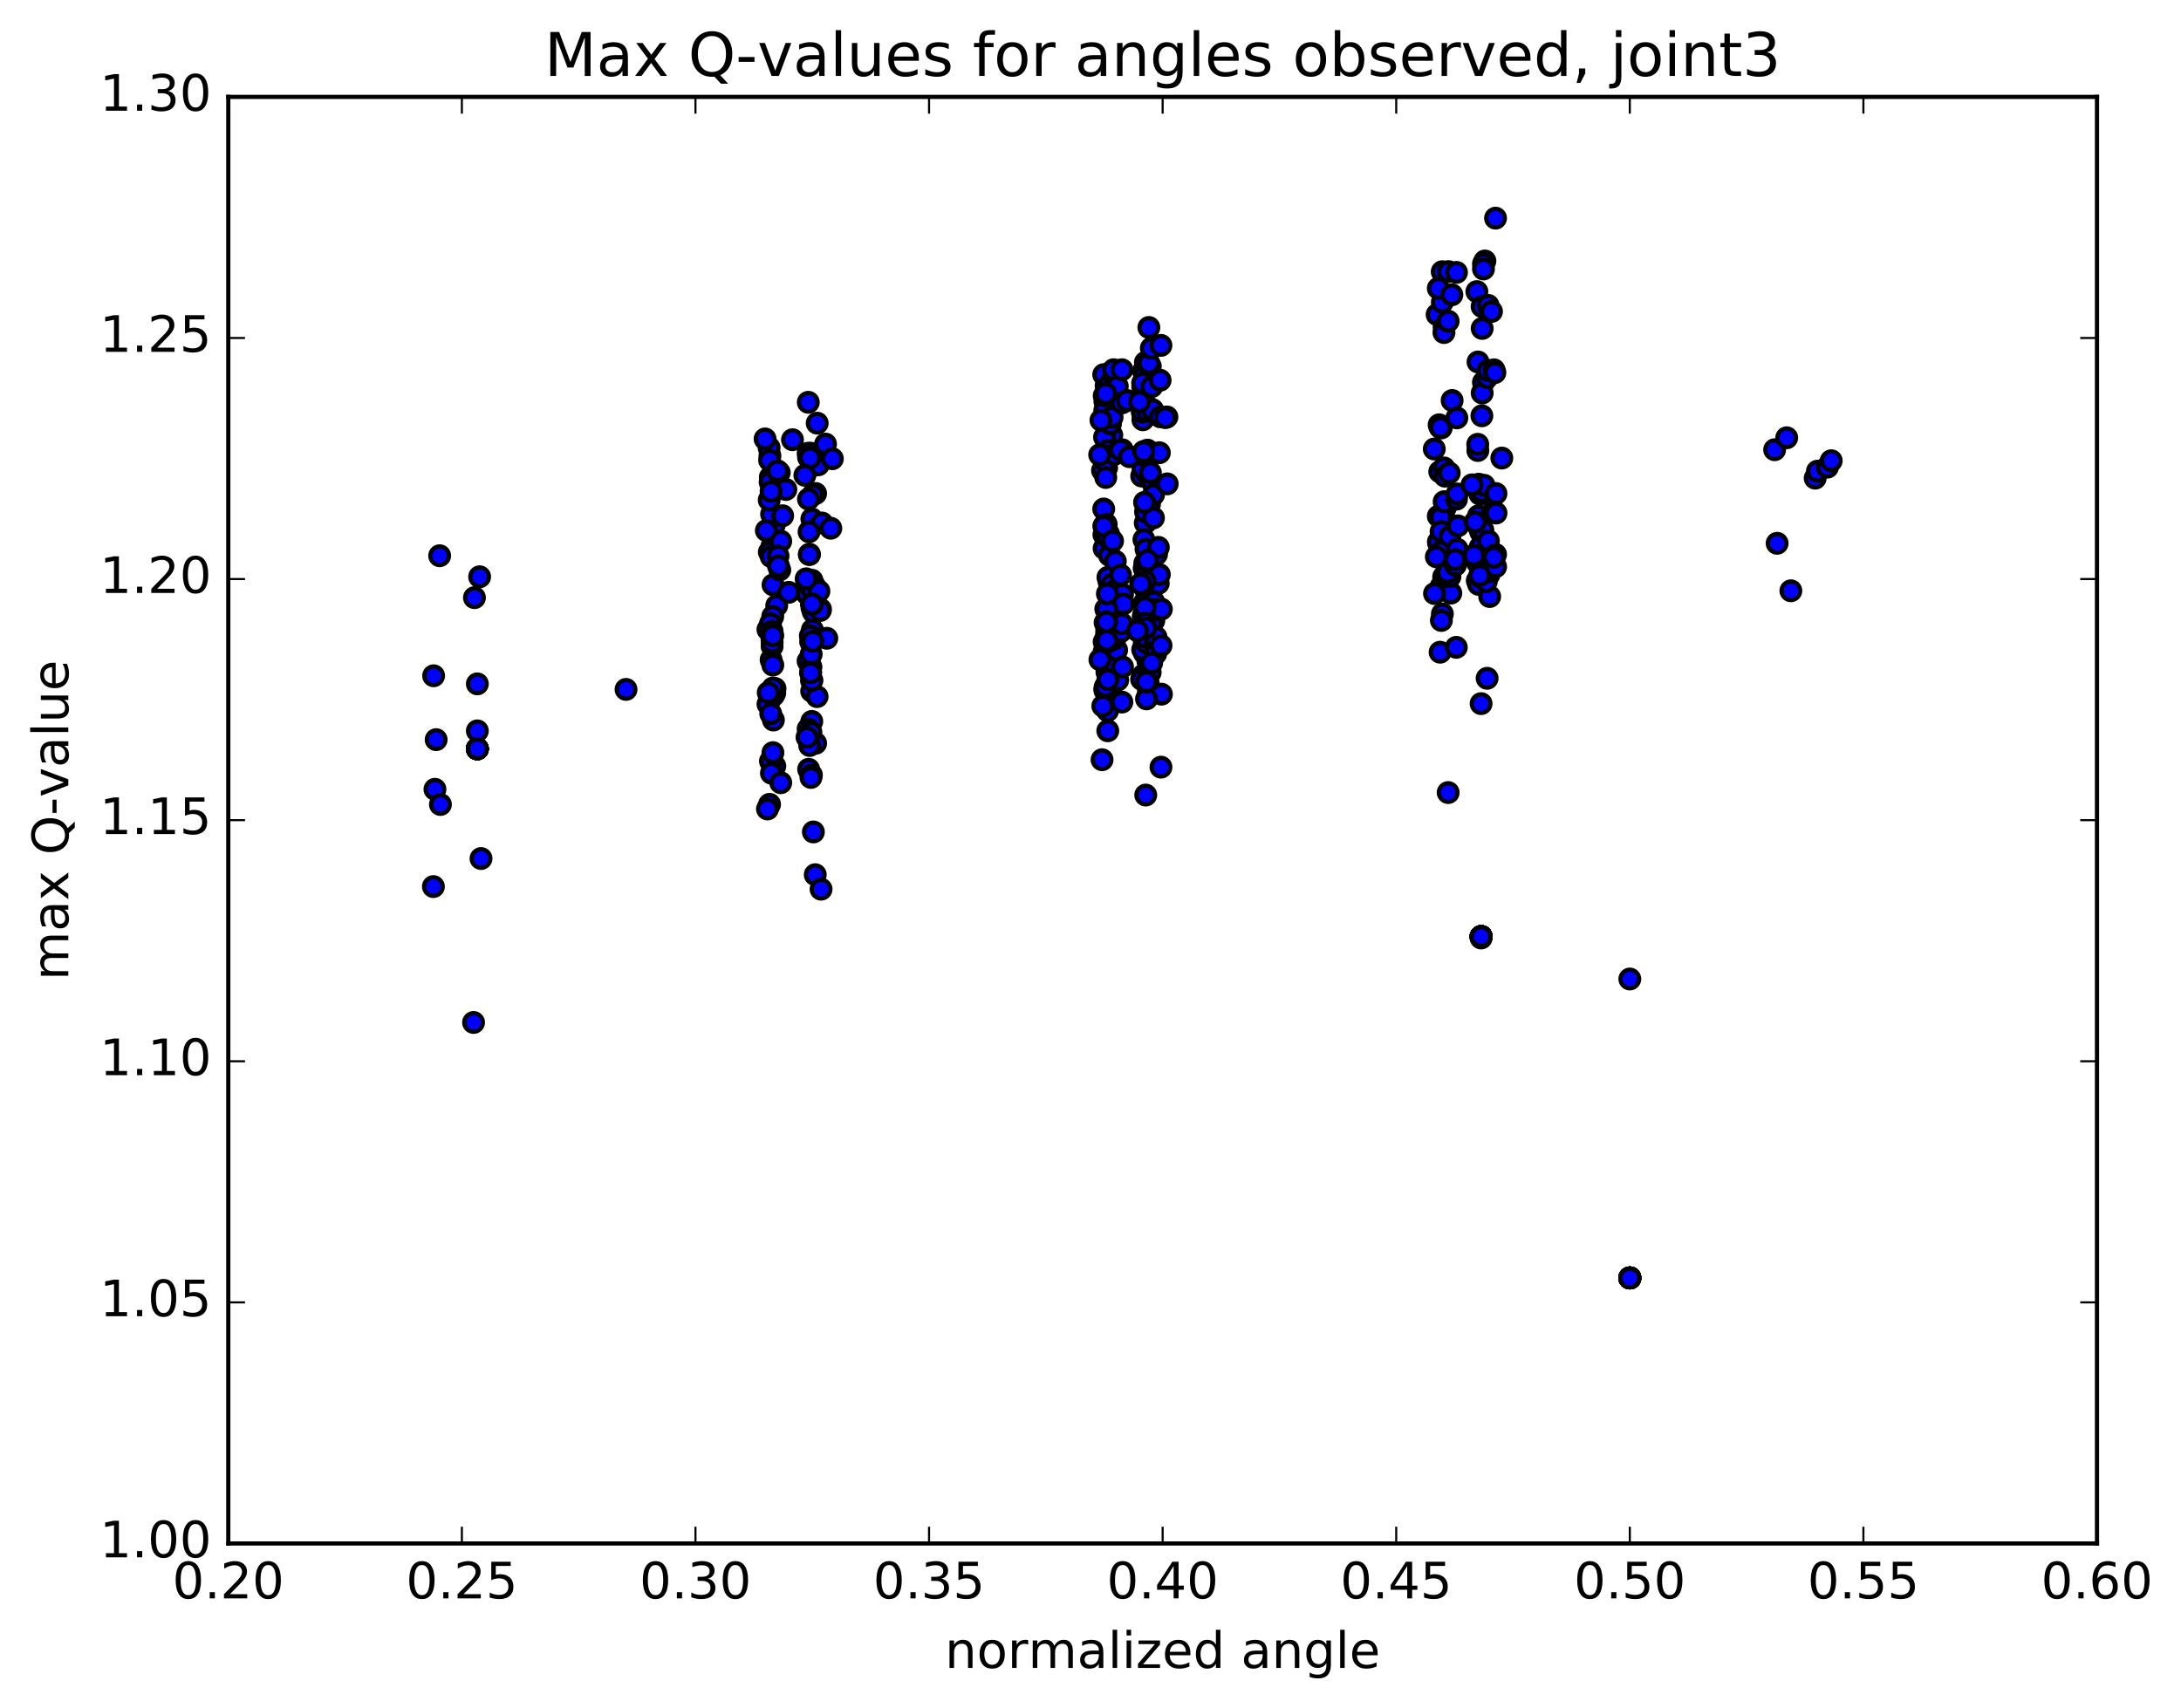 <?xml version="1.0" encoding="utf-8" standalone="no"?>
<!DOCTYPE svg PUBLIC "-//W3C//DTD SVG 1.1//EN"
  "http://www.w3.org/Graphics/SVG/1.1/DTD/svg11.dtd">
<!-- Created with matplotlib (http://matplotlib.org/) -->
<svg height="408pt" version="1.1" viewBox="0 0 521 408" width="521pt" xmlns="http://www.w3.org/2000/svg" xmlns:xlink="http://www.w3.org/1999/xlink">
 <defs>
  <style type="text/css">
*{stroke-linecap:butt;stroke-linejoin:round;stroke-miterlimit:100000;}
  </style>
 </defs>
 <g id="figure_1">
  <g id="patch_1">
   <path d="M 0 408.169 
L 521.492 408.169 
L 521.492 0 
L 0 0 
z
" style="fill:#ffffff;"/>
  </g>
  <g id="axes_1">
   <g id="patch_2">
    <path d="M 54.532 368.742 
L 500.933 368.742 
L 500.933 23.142 
L 54.532 23.142 
z
" style="fill:#ffffff;"/>
   </g>
   <g id="PathCollection_1">
    <defs>
     <path d="M 0 2.236 
C 0.593 2.236 1.162 2 1.581 1.581 
C 2 1.162 2.236 0.593 2.236 0 
C 2.236 -0.593 2 -1.162 1.581 -1.581 
C 1.162 -2 0.593 -2.236 0 -2.236 
C -0.593 -2.236 -1.162 -2 -1.581 -1.581 
C -2 -1.162 -2.236 -0.593 -2.236 0 
C -2.236 0.593 -2 1.162 -1.581 1.581 
C -1.162 2 -0.593 2.236 0 2.236 
z
" id="m183cdd9e87" style="stroke:#000000;"/>
    </defs>
    <g clip-path="url(#pa1fb03555f)">
     <use style="fill:#0000ff;stroke:#000000;" x="389.333" xlink:href="#m183cdd9e87" y="305.298"/>
     <use style="fill:#0000ff;stroke:#000000;" x="353.809" xlink:href="#m183cdd9e87" y="223.738"/>
     <use style="fill:#0000ff;stroke:#000000;" x="273.882" xlink:href="#m183cdd9e87" y="162.868"/>
     <use style="fill:#0000ff;stroke:#000000;" x="193.954" xlink:href="#m183cdd9e87" y="145.158"/>
     <use style="fill:#0000ff;stroke:#000000;" x="114.027" xlink:href="#m183cdd9e87" y="174.608"/>
     <use style="fill:#0000ff;stroke:#000000;" x="103.901" xlink:href="#m183cdd9e87" y="188.562"/>
     <use style="fill:#0000ff;stroke:#000000;" x="183.829" xlink:href="#m183cdd9e87" y="167.189"/>
     <use style="fill:#0000ff;stroke:#000000;" x="263.757" xlink:href="#m183cdd9e87" y="153.338"/>
     <use style="fill:#0000ff;stroke:#000000;" x="273.059" xlink:href="#m183cdd9e87" y="150.022"/>
     <use style="fill:#0000ff;stroke:#000000;" x="389.333" xlink:href="#m183cdd9e87" y="305.298"/>
     <use style="fill:#0000ff;stroke:#000000;" x="353.809" xlink:href="#m183cdd9e87" y="223.738"/>
     <use style="fill:#0000ff;stroke:#000000;" x="273.882" xlink:href="#m183cdd9e87" y="162.868"/>
     <use style="fill:#0000ff;stroke:#000000;" x="193.954" xlink:href="#m183cdd9e87" y="144.293"/>
     <use style="fill:#0000ff;stroke:#000000;" x="149.55" xlink:href="#m183cdd9e87" y="164.703"/>
     <use style="fill:#0000ff;stroke:#000000;" x="185.074" xlink:href="#m183cdd9e87" y="165.547"/>
     <use style="fill:#0000ff;stroke:#000000;" x="265.002" xlink:href="#m183cdd9e87" y="151.45"/>
     <use style="fill:#0000ff;stroke:#000000;" x="274.203" xlink:href="#m183cdd9e87" y="149.546"/>
     <use style="fill:#0000ff;stroke:#000000;" x="389.333" xlink:href="#m183cdd9e87" y="305.298"/>
     <use style="fill:#0000ff;stroke:#000000;" x="353.809" xlink:href="#m183cdd9e87" y="223.738"/>
     <use style="fill:#0000ff;stroke:#000000;" x="273.882" xlink:href="#m183cdd9e87" y="162.868"/>
     <use style="fill:#0000ff;stroke:#000000;" x="193.954" xlink:href="#m183cdd9e87" y="144.293"/>
     <use style="fill:#0000ff;stroke:#000000;" x="114.027" xlink:href="#m183cdd9e87" y="178.896"/>
     <use style="fill:#0000ff;stroke:#000000;" x="389.333" xlink:href="#m183cdd9e87" y="305.298"/>
     <use style="fill:#0000ff;stroke:#000000;" x="353.809" xlink:href="#m183cdd9e87" y="223.738"/>
     <use style="fill:#0000ff;stroke:#000000;" x="273.882" xlink:href="#m183cdd9e87" y="162.868"/>
     <use style="fill:#0000ff;stroke:#000000;" x="193.954" xlink:href="#m183cdd9e87" y="144.293"/>
     <use style="fill:#0000ff;stroke:#000000;" x="114.027" xlink:href="#m183cdd9e87" y="178.896"/>
     <use style="fill:#0000ff;stroke:#000000;" x="389.333" xlink:href="#m183cdd9e87" y="305.298"/>
     <use style="fill:#0000ff;stroke:#000000;" x="353.809" xlink:href="#m183cdd9e87" y="223.738"/>
     <use style="fill:#0000ff;stroke:#000000;" x="273.882" xlink:href="#m183cdd9e87" y="162.868"/>
     <use style="fill:#0000ff;stroke:#000000;" x="193.954" xlink:href="#m183cdd9e87" y="144.293"/>
     <use style="fill:#0000ff;stroke:#000000;" x="114.027" xlink:href="#m183cdd9e87" y="178.896"/>
     <use style="fill:#0000ff;stroke:#000000;" x="389.333" xlink:href="#m183cdd9e87" y="305.298"/>
     <use style="fill:#0000ff;stroke:#000000;" x="353.809" xlink:href="#m183cdd9e87" y="223.738"/>
     <use style="fill:#0000ff;stroke:#000000;" x="273.882" xlink:href="#m183cdd9e87" y="162.868"/>
     <use style="fill:#0000ff;stroke:#000000;" x="193.954" xlink:href="#m183cdd9e87" y="144.293"/>
     <use style="fill:#0000ff;stroke:#000000;" x="114.027" xlink:href="#m183cdd9e87" y="178.896"/>
     <use style="fill:#0000ff;stroke:#000000;" x="389.333" xlink:href="#m183cdd9e87" y="305.298"/>
     <use style="fill:#0000ff;stroke:#000000;" x="389.333" xlink:href="#m183cdd9e87" y="233.886"/>
     <use style="fill:#0000ff;stroke:#000000;" x="353.809" xlink:href="#m183cdd9e87" y="168.099"/>
     <use style="fill:#0000ff;stroke:#000000;" x="273.881" xlink:href="#m183cdd9e87" y="148.183"/>
     <use style="fill:#0000ff;stroke:#000000;" x="193.954" xlink:href="#m183cdd9e87" y="138.623"/>
     <use style="fill:#0000ff;stroke:#000000;" x="184.787" xlink:href="#m183cdd9e87" y="166.129"/>
     <use style="fill:#0000ff;stroke:#000000;" x="264.715" xlink:href="#m183cdd9e87" y="152.881"/>
     <use style="fill:#0000ff;stroke:#000000;" x="273.917" xlink:href="#m183cdd9e87" y="150.97"/>
     <use style="fill:#0000ff;stroke:#000000;" x="265.037" xlink:href="#m183cdd9e87" y="159.247"/>
     <use style="fill:#0000ff;stroke:#000000;" x="274.325" xlink:href="#m183cdd9e87" y="164.788"/>
     <use style="fill:#0000ff;stroke:#000000;" x="265.341" xlink:href="#m183cdd9e87" y="165.783"/>
     <use style="fill:#0000ff;stroke:#000000;" x="345.269" xlink:href="#m183cdd9e87" y="121.26"/>
     <use style="fill:#0000ff;stroke:#000000;" x="354.366" xlink:href="#m183cdd9e87" y="91.338"/>
     <use style="fill:#0000ff;stroke:#000000;" x="274.439" xlink:href="#m183cdd9e87" y="97.828"/>
     <use style="fill:#0000ff;stroke:#000000;" x="265.361" xlink:href="#m183cdd9e87" y="90.971"/>
     <use style="fill:#0000ff;stroke:#000000;" x="345.29" xlink:href="#m183cdd9e87" y="76.862"/>
     <use style="fill:#0000ff;stroke:#000000;" x="354.715" xlink:href="#m183cdd9e87" y="62.347"/>
     <use style="fill:#0000ff;stroke:#000000;" x="274.788" xlink:href="#m183cdd9e87" y="87.493"/>
     <use style="fill:#0000ff;stroke:#000000;" x="265.587" xlink:href="#m183cdd9e87" y="103.975"/>
     <use style="fill:#0000ff;stroke:#000000;" x="274.766" xlink:href="#m183cdd9e87" y="91.034"/>
     <use style="fill:#0000ff;stroke:#000000;" x="194.839" xlink:href="#m183cdd9e87" y="117.895"/>
     <use style="fill:#0000ff;stroke:#000000;" x="185.542" xlink:href="#m183cdd9e87" y="144.675"/>
     <use style="fill:#0000ff;stroke:#000000;" x="265.47" xlink:href="#m183cdd9e87" y="150.69"/>
     <use style="fill:#0000ff;stroke:#000000;" x="274.644" xlink:href="#m183cdd9e87" y="155.233"/>
     <use style="fill:#0000ff;stroke:#000000;" x="265.427" xlink:href="#m183cdd9e87" y="153.872"/>
     <use style="fill:#0000ff;stroke:#000000;" x="274.763" xlink:href="#m183cdd9e87" y="160.608"/>
     <use style="fill:#0000ff;stroke:#000000;" x="194.836" xlink:href="#m183cdd9e87" y="177.573"/>
     <use style="fill:#0000ff;stroke:#000000;" x="114.909" xlink:href="#m183cdd9e87" y="205.105"/>
     <use style="fill:#0000ff;stroke:#000000;" x="105.209" xlink:href="#m183cdd9e87" y="192.192"/>
     <use style="fill:#0000ff;stroke:#000000;" x="185.136" xlink:href="#m183cdd9e87" y="164.486"/>
     <use style="fill:#0000ff;stroke:#000000;" x="194.501" xlink:href="#m183cdd9e87" y="139.861"/>
     <use style="fill:#0000ff;stroke:#000000;" x="114.574" xlink:href="#m183cdd9e87" y="137.792"/>
     <use style="fill:#0000ff;stroke:#000000;" x="105.026" xlink:href="#m183cdd9e87" y="132.765"/>
     <use style="fill:#0000ff;stroke:#000000;" x="184.954" xlink:href="#m183cdd9e87" y="125.411"/>
     <use style="fill:#0000ff;stroke:#000000;" x="194.17" xlink:href="#m183cdd9e87" y="118.223"/>
     <use style="fill:#0000ff;stroke:#000000;" x="184.879" xlink:href="#m183cdd9e87" y="115.799"/>
     <use style="fill:#0000ff;stroke:#000000;" x="264.806" xlink:href="#m183cdd9e87" y="127.539"/>
     <use style="fill:#0000ff;stroke:#000000;" x="273.781" xlink:href="#m183cdd9e87" y="141.153"/>
     <use style="fill:#0000ff;stroke:#000000;" x="193.853" xlink:href="#m183cdd9e87" y="162.573"/>
     <use style="fill:#0000ff;stroke:#000000;" x="184.424" xlink:href="#m183cdd9e87" y="130.431"/>
     <use style="fill:#0000ff;stroke:#000000;" x="264.352" xlink:href="#m183cdd9e87" y="111.74"/>
     <use style="fill:#0000ff;stroke:#000000;" x="344.28" xlink:href="#m183cdd9e87" y="102.244"/>
     <use style="fill:#0000ff;stroke:#000000;" x="353.476" xlink:href="#m183cdd9e87" y="117.611"/>
     <use style="fill:#0000ff;stroke:#000000;" x="344.572" xlink:href="#m183cdd9e87" y="128.62"/>
     <use style="fill:#0000ff;stroke:#000000;" x="353.777" xlink:href="#m183cdd9e87" y="127.096"/>
     <use style="fill:#0000ff;stroke:#000000;" x="273.85" xlink:href="#m183cdd9e87" y="151.761"/>
     <use style="fill:#0000ff;stroke:#000000;" x="193.922" xlink:href="#m183cdd9e87" y="172.35"/>
     <use style="fill:#0000ff;stroke:#000000;" x="184.495" xlink:href="#m183cdd9e87" y="182.297"/>
     <use style="fill:#0000ff;stroke:#000000;" x="264.423" xlink:href="#m183cdd9e87" y="160.576"/>
     <use style="fill:#0000ff;stroke:#000000;" x="273.824" xlink:href="#m183cdd9e87" y="156.087"/>
     <use style="fill:#0000ff;stroke:#000000;" x="193.896" xlink:href="#m183cdd9e87" y="165.135"/>
     <use style="fill:#0000ff;stroke:#000000;" x="184.204" xlink:href="#m183cdd9e87" y="157.633"/>
     <use style="fill:#0000ff;stroke:#000000;" x="264.132" xlink:href="#m183cdd9e87" y="125.102"/>
     <use style="fill:#0000ff;stroke:#000000;" x="273.014" xlink:href="#m183cdd9e87" y="100.285"/>
     <use style="fill:#0000ff;stroke:#000000;" x="193.087" xlink:href="#m183cdd9e87" y="96.109"/>
     <use style="fill:#0000ff;stroke:#000000;" x="183.925" xlink:href="#m183cdd9e87" y="108.887"/>
     <use style="fill:#0000ff;stroke:#000000;" x="263.853" xlink:href="#m183cdd9e87" y="104.438"/>
     <use style="fill:#0000ff;stroke:#000000;" x="343.781" xlink:href="#m183cdd9e87" y="101.48"/>
     <use style="fill:#0000ff;stroke:#000000;" x="353.028" xlink:href="#m183cdd9e87" y="107.626"/>
     <use style="fill:#0000ff;stroke:#000000;" x="273.101" xlink:href="#m183cdd9e87" y="147.292"/>
     <use style="fill:#0000ff;stroke:#000000;" x="264.151" xlink:href="#m183cdd9e87" y="145.496"/>
     <use style="fill:#0000ff;stroke:#000000;" x="344.08" xlink:href="#m183cdd9e87" y="129.1"/>
     <use style="fill:#0000ff;stroke:#000000;" x="353.246" xlink:href="#m183cdd9e87" y="125.859"/>
     <use style="fill:#0000ff;stroke:#000000;" x="273.319" xlink:href="#m183cdd9e87" y="135.765"/>
     <use style="fill:#0000ff;stroke:#000000;" x="263.905" xlink:href="#m183cdd9e87" y="164.549"/>
     <use style="fill:#0000ff;stroke:#000000;" x="273.278" xlink:href="#m183cdd9e87" y="139.923"/>
     <use style="fill:#0000ff;stroke:#000000;" x="193.351" xlink:href="#m183cdd9e87" y="132.4"/>
     <use style="fill:#0000ff;stroke:#000000;" x="184.018" xlink:href="#m183cdd9e87" y="113.999"/>
     <use style="fill:#0000ff;stroke:#000000;" x="263.946" xlink:href="#m183cdd9e87" y="95.948"/>
     <use style="fill:#0000ff;stroke:#000000;" x="273.153" xlink:href="#m183cdd9e87" y="88.646"/>
     <use style="fill:#0000ff;stroke:#000000;" x="193.226" xlink:href="#m183cdd9e87" y="109.061"/>
     <use style="fill:#0000ff;stroke:#000000;" x="183.775" xlink:href="#m183cdd9e87" y="131.889"/>
     <use style="fill:#0000ff;stroke:#000000;" x="263.703" xlink:href="#m183cdd9e87" y="127.729"/>
     <use style="fill:#0000ff;stroke:#000000;" x="272.731" xlink:href="#m183cdd9e87" y="113.731"/>
     <use style="fill:#0000ff;stroke:#000000;" x="263.748" xlink:href="#m183cdd9e87" y="131.023"/>
     <use style="fill:#0000ff;stroke:#000000;" x="343.675" xlink:href="#m183cdd9e87" y="129.772"/>
     <use style="fill:#0000ff;stroke:#000000;" x="352.905" xlink:href="#m183cdd9e87" y="134.344"/>
     <use style="fill:#0000ff;stroke:#000000;" x="272.978" xlink:href="#m183cdd9e87" y="161.52"/>
     <use style="fill:#0000ff;stroke:#000000;" x="193.051" xlink:href="#m183cdd9e87" y="174.135"/>
     <use style="fill:#0000ff;stroke:#000000;" x="113.124" xlink:href="#m183cdd9e87" y="244.269"/>
     <use style="fill:#0000ff;stroke:#000000;" x="103.53" xlink:href="#m183cdd9e87" y="211.806"/>
     <use style="fill:#0000ff;stroke:#000000;" x="183.458" xlink:href="#m183cdd9e87" y="168.222"/>
     <use style="fill:#0000ff;stroke:#000000;" x="192.787" xlink:href="#m183cdd9e87" y="141.906"/>
     <use style="fill:#0000ff;stroke:#000000;" x="183.445" xlink:href="#m183cdd9e87" y="150.398"/>
     <use style="fill:#0000ff;stroke:#000000;" x="263.373" xlink:href="#m183cdd9e87" y="112.386"/>
     <use style="fill:#0000ff;stroke:#000000;" x="343.302" xlink:href="#m183cdd9e87" y="75.155"/>
     <use style="fill:#0000ff;stroke:#000000;" x="352.796" xlink:href="#m183cdd9e87" y="69.657"/>
     <use style="fill:#0000ff;stroke:#000000;" x="272.869" xlink:href="#m183cdd9e87" y="98.461"/>
     <use style="fill:#0000ff;stroke:#000000;" x="263.657" xlink:href="#m183cdd9e87" y="121.598"/>
     <use style="fill:#0000ff;stroke:#000000;" x="343.585" xlink:href="#m183cdd9e87" y="123.321"/>
     <use style="fill:#0000ff;stroke:#000000;" x="353.31" xlink:href="#m183cdd9e87" y="133.189"/>
     <use style="fill:#0000ff;stroke:#000000;" x="273.382" xlink:href="#m183cdd9e87" y="156.052"/>
     <use style="fill:#0000ff;stroke:#000000;" x="264.456" xlink:href="#m183cdd9e87" y="158.044"/>
     <use style="fill:#0000ff;stroke:#000000;" x="274.131" xlink:href="#m183cdd9e87" y="153.192"/>
     <use style="fill:#0000ff;stroke:#000000;" x="264.817" xlink:href="#m183cdd9e87" y="152.118"/>
     <use style="fill:#0000ff;stroke:#000000;" x="274.213" xlink:href="#m183cdd9e87" y="144.81"/>
     <use style="fill:#0000ff;stroke:#000000;" x="194.286" xlink:href="#m183cdd9e87" y="146.219"/>
     <use style="fill:#0000ff;stroke:#000000;" x="184.663" xlink:href="#m183cdd9e87" y="139.717"/>
     <use style="fill:#0000ff;stroke:#000000;" x="264.591" xlink:href="#m183cdd9e87" y="109.339"/>
     <use style="fill:#0000ff;stroke:#000000;" x="273.472" xlink:href="#m183cdd9e87" y="134.538"/>
     <use style="fill:#0000ff;stroke:#000000;" x="264.592" xlink:href="#m183cdd9e87" y="107.644"/>
     <use style="fill:#0000ff;stroke:#000000;" x="344.521" xlink:href="#m183cdd9e87" y="64.912"/>
     <use style="fill:#0000ff;stroke:#000000;" x="354.048" xlink:href="#m183cdd9e87" y="73.232"/>
     <use style="fill:#0000ff;stroke:#000000;" x="274.12" xlink:href="#m183cdd9e87" y="107.536"/>
     <use style="fill:#0000ff;stroke:#000000;" x="265.036" xlink:href="#m183cdd9e87" y="132.669"/>
     <use style="fill:#0000ff;stroke:#000000;" x="344.964" xlink:href="#m183cdd9e87" y="123.66"/>
     <use style="fill:#0000ff;stroke:#000000;" x="354.205" xlink:href="#m183cdd9e87" y="134.27"/>
     <use style="fill:#0000ff;stroke:#000000;" x="274.278" xlink:href="#m183cdd9e87" y="149.905"/>
     <use style="fill:#0000ff;stroke:#000000;" x="265.319" xlink:href="#m183cdd9e87" y="155.087"/>
     <use style="fill:#0000ff;stroke:#000000;" x="274.673" xlink:href="#m183cdd9e87" y="156.28"/>
     <use style="fill:#0000ff;stroke:#000000;" x="194.746" xlink:href="#m183cdd9e87" y="208.969"/>
     <use style="fill:#0000ff;stroke:#000000;" x="185.092" xlink:href="#m183cdd9e87" y="183.03"/>
     <use style="fill:#0000ff;stroke:#000000;" x="265.021" xlink:href="#m183cdd9e87" y="139.376"/>
     <use style="fill:#0000ff;stroke:#000000;" x="273.962" xlink:href="#m183cdd9e87" y="113.188"/>
     <use style="fill:#0000ff;stroke:#000000;" x="194.035" xlink:href="#m183cdd9e87" y="111.299"/>
     <use style="fill:#0000ff;stroke:#000000;" x="184.691" xlink:href="#m183cdd9e87" y="114.398"/>
     <use style="fill:#0000ff;stroke:#000000;" x="264.619" xlink:href="#m183cdd9e87" y="91.163"/>
     <use style="fill:#0000ff;stroke:#000000;" x="344.546" xlink:href="#m183cdd9e87" y="72.191"/>
     <use style="fill:#0000ff;stroke:#000000;" x="354.068" xlink:href="#m183cdd9e87" y="78.463"/>
     <use style="fill:#0000ff;stroke:#000000;" x="274.141" xlink:href="#m183cdd9e87" y="113.508"/>
     <use style="fill:#0000ff;stroke:#000000;" x="264.936" xlink:href="#m183cdd9e87" y="138.732"/>
     <use style="fill:#0000ff;stroke:#000000;" x="344.864" xlink:href="#m183cdd9e87" y="137.808"/>
     <use style="fill:#0000ff;stroke:#000000;" x="354.155" xlink:href="#m183cdd9e87" y="137.119"/>
     <use style="fill:#0000ff;stroke:#000000;" x="274.228" xlink:href="#m183cdd9e87" y="157.997"/>
     <use style="fill:#0000ff;stroke:#000000;" x="194.301" xlink:href="#m183cdd9e87" y="198.753"/>
     <use style="fill:#0000ff;stroke:#000000;" x="184.746" xlink:href="#m183cdd9e87" y="172.015"/>
     <use style="fill:#0000ff;stroke:#000000;" x="264.674" xlink:href="#m183cdd9e87" y="128.35"/>
     <use style="fill:#0000ff;stroke:#000000;" x="273.592" xlink:href="#m183cdd9e87" y="108.285"/>
     <use style="fill:#0000ff;stroke:#000000;" x="193.665" xlink:href="#m183cdd9e87" y="108.28"/>
     <use style="fill:#0000ff;stroke:#000000;" x="184.301" xlink:href="#m183cdd9e87" y="115.088"/>
     <use style="fill:#0000ff;stroke:#000000;" x="264.229" xlink:href="#m183cdd9e87" y="92.14"/>
     <use style="fill:#0000ff;stroke:#000000;" x="273.445" xlink:href="#m183cdd9e87" y="88.327"/>
     <use style="fill:#0000ff;stroke:#000000;" x="264.485" xlink:href="#m183cdd9e87" y="108.907"/>
     <use style="fill:#0000ff;stroke:#000000;" x="273.576" xlink:href="#m183cdd9e87" y="124.956"/>
     <use style="fill:#0000ff;stroke:#000000;" x="193.649" xlink:href="#m183cdd9e87" y="153.329"/>
     <use style="fill:#0000ff;stroke:#000000;" x="184.441" xlink:href="#m183cdd9e87" y="154.412"/>
     <use style="fill:#0000ff;stroke:#000000;" x="264.369" xlink:href="#m183cdd9e87" y="150.619"/>
     <use style="fill:#0000ff;stroke:#000000;" x="344.297" xlink:href="#m183cdd9e87" y="132.231"/>
     <use style="fill:#0000ff;stroke:#000000;" x="353.522" xlink:href="#m183cdd9e87" y="118.048"/>
     <use style="fill:#0000ff;stroke:#000000;" x="273.596" xlink:href="#m183cdd9e87" y="151.936"/>
     <use style="fill:#0000ff;stroke:#000000;" x="264.59" xlink:href="#m183cdd9e87" y="165.083"/>
     <use style="fill:#0000ff;stroke:#000000;" x="273.994" xlink:href="#m183cdd9e87" y="135.163"/>
     <use style="fill:#0000ff;stroke:#000000;" x="194.067" xlink:href="#m183cdd9e87" y="150.474"/>
     <use style="fill:#0000ff;stroke:#000000;" x="184.597" xlink:href="#m183cdd9e87" y="147.257"/>
     <use style="fill:#0000ff;stroke:#000000;" x="193.943" xlink:href="#m183cdd9e87" y="123.987"/>
     <use style="fill:#0000ff;stroke:#000000;" x="184.498" xlink:href="#m183cdd9e87" y="114.82"/>
     <use style="fill:#0000ff;stroke:#000000;" x="264.427" xlink:href="#m183cdd9e87" y="92.051"/>
     <use style="fill:#0000ff;stroke:#000000;" x="273.61" xlink:href="#m183cdd9e87" y="86.578"/>
     <use style="fill:#0000ff;stroke:#000000;" x="193.683" xlink:href="#m183cdd9e87" y="109.415"/>
     <use style="fill:#0000ff;stroke:#000000;" x="184.319" xlink:href="#m183cdd9e87" y="122.836"/>
     <use style="fill:#0000ff;stroke:#000000;" x="264.247" xlink:href="#m183cdd9e87" y="125.289"/>
     <use style="fill:#0000ff;stroke:#000000;" x="344.175" xlink:href="#m183cdd9e87" y="123.573"/>
     <use style="fill:#0000ff;stroke:#000000;" x="353.273" xlink:href="#m183cdd9e87" y="125.408"/>
     <use style="fill:#0000ff;stroke:#000000;" x="273.346" xlink:href="#m183cdd9e87" y="153.277"/>
     <use style="fill:#0000ff;stroke:#000000;" x="193.419" xlink:href="#m183cdd9e87" y="178.103"/>
     <use style="fill:#0000ff;stroke:#000000;" x="184.056" xlink:href="#m183cdd9e87" y="181.811"/>
     <use style="fill:#0000ff;stroke:#000000;" x="263.984" xlink:href="#m183cdd9e87" y="148.745"/>
     <use style="fill:#0000ff;stroke:#000000;" x="273.262" xlink:href="#m183cdd9e87" y="128.908"/>
     <use style="fill:#0000ff;stroke:#000000;" x="193.334" xlink:href="#m183cdd9e87" y="132.487"/>
     <use style="fill:#0000ff;stroke:#000000;" x="183.973" xlink:href="#m183cdd9e87" y="115.174"/>
     <use style="fill:#0000ff;stroke:#000000;" x="263.902" xlink:href="#m183cdd9e87" y="98.101"/>
     <use style="fill:#0000ff;stroke:#000000;" x="272.976" xlink:href="#m183cdd9e87" y="92.412"/>
     <use style="fill:#0000ff;stroke:#000000;" x="193.05" xlink:href="#m183cdd9e87" y="108.278"/>
     <use style="fill:#0000ff;stroke:#000000;" x="183.748" xlink:href="#m183cdd9e87" y="119.454"/>
     <use style="fill:#0000ff;stroke:#000000;" x="263.676" xlink:href="#m183cdd9e87" y="125.677"/>
     <use style="fill:#0000ff;stroke:#000000;" x="343.604" xlink:href="#m183cdd9e87" y="129.453"/>
     <use style="fill:#0000ff;stroke:#000000;" x="352.892" xlink:href="#m183cdd9e87" y="138.718"/>
     <use style="fill:#0000ff;stroke:#000000;" x="272.965" xlink:href="#m183cdd9e87" y="155.185"/>
     <use style="fill:#0000ff;stroke:#000000;" x="193.038" xlink:href="#m183cdd9e87" y="157.939"/>
     <use style="fill:#0000ff;stroke:#000000;" x="184.045" xlink:href="#m183cdd9e87" y="148.986"/>
     <use style="fill:#0000ff;stroke:#000000;" x="263.973" xlink:href="#m183cdd9e87" y="165.014"/>
     <use style="fill:#0000ff;stroke:#000000;" x="273.097" xlink:href="#m183cdd9e87" y="161.297"/>
     <use style="fill:#0000ff;stroke:#000000;" x="193.17" xlink:href="#m183cdd9e87" y="183.78"/>
     <use style="fill:#0000ff;stroke:#000000;" x="183.83" xlink:href="#m183cdd9e87" y="192.156"/>
     <use style="fill:#0000ff;stroke:#000000;" x="263.758" xlink:href="#m183cdd9e87" y="155.66"/>
     <use style="fill:#0000ff;stroke:#000000;" x="273.053" xlink:href="#m183cdd9e87" y="111.902"/>
     <use style="fill:#0000ff;stroke:#000000;" x="193.126" xlink:href="#m183cdd9e87" y="119.238"/>
     <use style="fill:#0000ff;stroke:#000000;" x="183.727" xlink:href="#m183cdd9e87" y="106.957"/>
     <use style="fill:#0000ff;stroke:#000000;" x="263.656" xlink:href="#m183cdd9e87" y="89.495"/>
     <use style="fill:#0000ff;stroke:#000000;" x="343.584" xlink:href="#m183cdd9e87" y="68.877"/>
     <use style="fill:#0000ff;stroke:#000000;" x="353.069" xlink:href="#m183cdd9e87" y="86.475"/>
     <use style="fill:#0000ff;stroke:#000000;" x="343.999" xlink:href="#m183cdd9e87" y="102.036"/>
     <use style="fill:#0000ff;stroke:#000000;" x="423.927" xlink:href="#m183cdd9e87" y="107.44"/>
     <use style="fill:#0000ff;stroke:#000000;" x="433.613" xlink:href="#m183cdd9e87" y="114.232"/>
     <use style="fill:#0000ff;stroke:#000000;" x="353.685" xlink:href="#m183cdd9e87" y="126.962"/>
     <use style="fill:#0000ff;stroke:#000000;" x="273.757" xlink:href="#m183cdd9e87" y="131.186"/>
     <use style="fill:#0000ff;stroke:#000000;" x="264.663" xlink:href="#m183cdd9e87" y="137.924"/>
     <use style="fill:#0000ff;stroke:#000000;" x="344.591" xlink:href="#m183cdd9e87" y="133.052"/>
     <use style="fill:#0000ff;stroke:#000000;" x="424.519" xlink:href="#m183cdd9e87" y="129.797"/>
     <use style="fill:#0000ff;stroke:#000000;" x="434.151" xlink:href="#m183cdd9e87" y="112.565"/>
     <use style="fill:#0000ff;stroke:#000000;" x="354.223" xlink:href="#m183cdd9e87" y="126.622"/>
     <use style="fill:#0000ff;stroke:#000000;" x="274.296" xlink:href="#m183cdd9e87" y="163.222"/>
     <use style="fill:#0000ff;stroke:#000000;" x="265.049" xlink:href="#m183cdd9e87" y="164.167"/>
     <use style="fill:#0000ff;stroke:#000000;" x="344.977" xlink:href="#m183cdd9e87" y="119.857"/>
     <use style="fill:#0000ff;stroke:#000000;" x="354.065" xlink:href="#m183cdd9e87" y="93.897"/>
     <use style="fill:#0000ff;stroke:#000000;" x="274.138" xlink:href="#m183cdd9e87" y="97.143"/>
     <use style="fill:#0000ff;stroke:#000000;" x="265.046" xlink:href="#m183cdd9e87" y="91.711"/>
     <use style="fill:#0000ff;stroke:#000000;" x="344.974" xlink:href="#m183cdd9e87" y="78.151"/>
     <use style="fill:#0000ff;stroke:#000000;" x="354.367" xlink:href="#m183cdd9e87" y="63.035"/>
     <use style="fill:#0000ff;stroke:#000000;" x="274.439" xlink:href="#m183cdd9e87" y="86.786"/>
     <use style="fill:#0000ff;stroke:#000000;" x="389.333" xlink:href="#m183cdd9e87" y="305.298"/>
     <use style="fill:#0000ff;stroke:#000000;" x="353.809" xlink:href="#m183cdd9e87" y="223.738"/>
     <use style="fill:#0000ff;stroke:#000000;" x="273.882" xlink:href="#m183cdd9e87" y="162.868"/>
     <use style="fill:#0000ff;stroke:#000000;" x="193.954" xlink:href="#m183cdd9e87" y="144.293"/>
     <use style="fill:#0000ff;stroke:#000000;" x="114.027" xlink:href="#m183cdd9e87" y="178.896"/>
     <use style="fill:#0000ff;stroke:#000000;" x="389.333" xlink:href="#m183cdd9e87" y="305.298"/>
     <use style="fill:#0000ff;stroke:#000000;" x="353.809" xlink:href="#m183cdd9e87" y="223.738"/>
     <use style="fill:#0000ff;stroke:#000000;" x="273.882" xlink:href="#m183cdd9e87" y="162.868"/>
     <use style="fill:#0000ff;stroke:#000000;" x="193.954" xlink:href="#m183cdd9e87" y="144.293"/>
     <use style="fill:#0000ff;stroke:#000000;" x="114.027" xlink:href="#m183cdd9e87" y="178.896"/>
     <use style="fill:#0000ff;stroke:#000000;" x="389.333" xlink:href="#m183cdd9e87" y="305.298"/>
     <use style="fill:#0000ff;stroke:#000000;" x="353.809" xlink:href="#m183cdd9e87" y="223.738"/>
     <use style="fill:#0000ff;stroke:#000000;" x="273.882" xlink:href="#m183cdd9e87" y="162.868"/>
     <use style="fill:#0000ff;stroke:#000000;" x="193.954" xlink:href="#m183cdd9e87" y="140.805"/>
     <use style="fill:#0000ff;stroke:#000000;" x="114.027" xlink:href="#m183cdd9e87" y="163.379"/>
     <use style="fill:#0000ff;stroke:#000000;" x="104.186" xlink:href="#m183cdd9e87" y="176.705"/>
     <use style="fill:#0000ff;stroke:#000000;" x="184.114" xlink:href="#m183cdd9e87" y="170.502"/>
     <use style="fill:#0000ff;stroke:#000000;" x="264.042" xlink:href="#m183cdd9e87" y="153.122"/>
     <use style="fill:#0000ff;stroke:#000000;" x="273.201" xlink:href="#m183cdd9e87" y="162.301"/>
     <use style="fill:#0000ff;stroke:#000000;" x="264.32" xlink:href="#m183cdd9e87" y="145.568"/>
     <use style="fill:#0000ff;stroke:#000000;" x="344.248" xlink:href="#m183cdd9e87" y="126.976"/>
     <use style="fill:#0000ff;stroke:#000000;" x="353.212" xlink:href="#m183cdd9e87" y="139.61"/>
     <use style="fill:#0000ff;stroke:#000000;" x="273.285" xlink:href="#m183cdd9e87" y="146.572"/>
     <use style="fill:#0000ff;stroke:#000000;" x="264.405" xlink:href="#m183cdd9e87" y="152.256"/>
     <use style="fill:#0000ff;stroke:#000000;" x="273.578" xlink:href="#m183cdd9e87" y="150.207"/>
     <use style="fill:#0000ff;stroke:#000000;" x="193.651" xlink:href="#m183cdd9e87" y="160.65"/>
     <use style="fill:#0000ff;stroke:#000000;" x="184.634" xlink:href="#m183cdd9e87" y="164.363"/>
     <use style="fill:#0000ff;stroke:#000000;" x="264.562" xlink:href="#m183cdd9e87" y="155.734"/>
     <use style="fill:#0000ff;stroke:#000000;" x="273.755" xlink:href="#m183cdd9e87" y="153.512"/>
     <use style="fill:#0000ff;stroke:#000000;" x="193.827" xlink:href="#m183cdd9e87" y="185.129"/>
     <use style="fill:#0000ff;stroke:#000000;" x="184.157" xlink:href="#m183cdd9e87" y="182.004"/>
     <use style="fill:#0000ff;stroke:#000000;" x="264.086" xlink:href="#m183cdd9e87" y="163.942"/>
     <use style="fill:#0000ff;stroke:#000000;" x="344.014" xlink:href="#m183cdd9e87" y="155.813"/>
     <use style="fill:#0000ff;stroke:#000000;" x="353.003" xlink:href="#m183cdd9e87" y="106.144"/>
     <use style="fill:#0000ff;stroke:#000000;" x="273.076" xlink:href="#m183cdd9e87" y="108.698"/>
     <use style="fill:#0000ff;stroke:#000000;" x="193.149" xlink:href="#m183cdd9e87" y="109.281"/>
     <use style="fill:#0000ff;stroke:#000000;" x="183.843" xlink:href="#m183cdd9e87" y="109.957"/>
     <use style="fill:#0000ff;stroke:#000000;" x="263.771" xlink:href="#m183cdd9e87" y="94.546"/>
     <use style="fill:#0000ff;stroke:#000000;" x="272.952" xlink:href="#m183cdd9e87" y="91.498"/>
     <use style="fill:#0000ff;stroke:#000000;" x="263.998" xlink:href="#m183cdd9e87" y="110.206"/>
     <use style="fill:#0000ff;stroke:#000000;" x="343.926" xlink:href="#m183cdd9e87" y="112.698"/>
     <use style="fill:#0000ff;stroke:#000000;" x="353.176" xlink:href="#m183cdd9e87" y="123.23"/>
     <use style="fill:#0000ff;stroke:#000000;" x="273.248" xlink:href="#m183cdd9e87" y="144.147"/>
     <use style="fill:#0000ff;stroke:#000000;" x="264.327" xlink:href="#m183cdd9e87" y="151.707"/>
     <use style="fill:#0000ff;stroke:#000000;" x="344.255" xlink:href="#m183cdd9e87" y="140.109"/>
     <use style="fill:#0000ff;stroke:#000000;" x="353.577" xlink:href="#m183cdd9e87" y="137.81"/>
     <use style="fill:#0000ff;stroke:#000000;" x="273.65" xlink:href="#m183cdd9e87" y="145.549"/>
     <use style="fill:#0000ff;stroke:#000000;" x="193.722" xlink:href="#m183cdd9e87" y="159.348"/>
     <use style="fill:#0000ff;stroke:#000000;" x="184.218" xlink:href="#m183cdd9e87" y="132.972"/>
     <use style="fill:#0000ff;stroke:#000000;" x="264.146" xlink:href="#m183cdd9e87" y="114.069"/>
     <use style="fill:#0000ff;stroke:#000000;" x="344.073" xlink:href="#m183cdd9e87" y="102.134"/>
     <use style="fill:#0000ff;stroke:#000000;" x="353.219" xlink:href="#m183cdd9e87" y="115.677"/>
     <use style="fill:#0000ff;stroke:#000000;" x="344.303" xlink:href="#m183cdd9e87" y="131.827"/>
     <use style="fill:#0000ff;stroke:#000000;" x="353.571" xlink:href="#m183cdd9e87" y="130.739"/>
     <use style="fill:#0000ff;stroke:#000000;" x="273.644" xlink:href="#m183cdd9e87" y="152.173"/>
     <use style="fill:#0000ff;stroke:#000000;" x="193.716" xlink:href="#m183cdd9e87" y="174.962"/>
     <use style="fill:#0000ff;stroke:#000000;" x="184.278" xlink:href="#m183cdd9e87" y="184.72"/>
     <use style="fill:#0000ff;stroke:#000000;" x="264.206" xlink:href="#m183cdd9e87" y="158.823"/>
     <use style="fill:#0000ff;stroke:#000000;" x="273.643" xlink:href="#m183cdd9e87" y="122.263"/>
     <use style="fill:#0000ff;stroke:#000000;" x="193.716" xlink:href="#m183cdd9e87" y="185.734"/>
     <use style="fill:#0000ff;stroke:#000000;" x="184.638" xlink:href="#m183cdd9e87" y="179.812"/>
     <use style="fill:#0000ff;stroke:#000000;" x="264.566" xlink:href="#m183cdd9e87" y="169.799"/>
     <use style="fill:#0000ff;stroke:#000000;" x="273.693" xlink:href="#m183cdd9e87" y="189.943"/>
     <use style="fill:#0000ff;stroke:#000000;" x="264.63" xlink:href="#m183cdd9e87" y="174.583"/>
     <use style="fill:#0000ff;stroke:#000000;" x="344.557" xlink:href="#m183cdd9e87" y="146.67"/>
     <use style="fill:#0000ff;stroke:#000000;" x="353.823" xlink:href="#m183cdd9e87" y="117.33"/>
     <use style="fill:#0000ff;stroke:#000000;" x="344.943" xlink:href="#m183cdd9e87" y="111.786"/>
     <use style="fill:#0000ff;stroke:#000000;" x="353.993" xlink:href="#m183cdd9e87" y="99.334"/>
     <use style="fill:#0000ff;stroke:#000000;" x="274.066" xlink:href="#m183cdd9e87" y="98.245"/>
     <use style="fill:#0000ff;stroke:#000000;" x="265.009" xlink:href="#m183cdd9e87" y="94.003"/>
     <use style="fill:#0000ff;stroke:#000000;" x="344.937" xlink:href="#m183cdd9e87" y="79.445"/>
     <use style="fill:#0000ff;stroke:#000000;" x="354.371" xlink:href="#m183cdd9e87" y="64.255"/>
     <use style="fill:#0000ff;stroke:#000000;" x="274.444" xlink:href="#m183cdd9e87" y="78.233"/>
     <use style="fill:#0000ff;stroke:#000000;" x="265.263" xlink:href="#m183cdd9e87" y="101.255"/>
     <use style="fill:#0000ff;stroke:#000000;" x="345.191" xlink:href="#m183cdd9e87" y="113.762"/>
     <use style="fill:#0000ff;stroke:#000000;" x="354.516" xlink:href="#m183cdd9e87" y="115.938"/>
     <use style="fill:#0000ff;stroke:#000000;" x="274.589" xlink:href="#m183cdd9e87" y="120.436"/>
     <use style="fill:#0000ff;stroke:#000000;" x="265.639" xlink:href="#m183cdd9e87" y="139.543"/>
     <use style="fill:#0000ff;stroke:#000000;" x="345.567" xlink:href="#m183cdd9e87" y="137.82"/>
     <use style="fill:#0000ff;stroke:#000000;" x="355.454" xlink:href="#m183cdd9e87" y="135.222"/>
     <use style="fill:#0000ff;stroke:#000000;" x="275.526" xlink:href="#m183cdd9e87" y="147.14"/>
     <use style="fill:#0000ff;stroke:#000000;" x="266.646" xlink:href="#m183cdd9e87" y="151.964"/>
     <use style="fill:#0000ff;stroke:#000000;" x="346.573" xlink:href="#m183cdd9e87" y="141.703"/>
     <use style="fill:#0000ff;stroke:#000000;" x="355.858" xlink:href="#m183cdd9e87" y="142.51"/>
     <use style="fill:#0000ff;stroke:#000000;" x="275.931" xlink:href="#m183cdd9e87" y="154.025"/>
     <use style="fill:#0000ff;stroke:#000000;" x="196.004" xlink:href="#m183cdd9e87" y="145.564"/>
     <use style="fill:#0000ff;stroke:#000000;" x="186.503" xlink:href="#m183cdd9e87" y="129.291"/>
     <use style="fill:#0000ff;stroke:#000000;" x="266.431" xlink:href="#m183cdd9e87" y="134.081"/>
     <use style="fill:#0000ff;stroke:#000000;" x="346.36" xlink:href="#m183cdd9e87" y="128.168"/>
     <use style="fill:#0000ff;stroke:#000000;" x="355.55" xlink:href="#m183cdd9e87" y="129.229"/>
     <use style="fill:#0000ff;stroke:#000000;" x="275.622" xlink:href="#m183cdd9e87" y="148.266"/>
     <use style="fill:#0000ff;stroke:#000000;" x="266.741" xlink:href="#m183cdd9e87" y="155.306"/>
     <use style="fill:#0000ff;stroke:#000000;" x="276.063" xlink:href="#m183cdd9e87" y="156.182"/>
     <use style="fill:#0000ff;stroke:#000000;" x="196.137" xlink:href="#m183cdd9e87" y="212.426"/>
     <use style="fill:#0000ff;stroke:#000000;" x="186.506" xlink:href="#m183cdd9e87" y="186.992"/>
     <use style="fill:#0000ff;stroke:#000000;" x="266.434" xlink:href="#m183cdd9e87" y="141.339"/>
     <use style="fill:#0000ff;stroke:#000000;" x="275.4" xlink:href="#m183cdd9e87" y="115.395"/>
     <use style="fill:#0000ff;stroke:#000000;" x="195.473" xlink:href="#m183cdd9e87" y="111.052"/>
     <use style="fill:#0000ff;stroke:#000000;" x="186.153" xlink:href="#m183cdd9e87" y="112.901"/>
     <use style="fill:#0000ff;stroke:#000000;" x="266.082" xlink:href="#m183cdd9e87" y="89.647"/>
     <use style="fill:#0000ff;stroke:#000000;" x="346.01" xlink:href="#m183cdd9e87" y="64.883"/>
     <use style="fill:#0000ff;stroke:#000000;" x="355.479" xlink:href="#m183cdd9e87" y="72.953"/>
     <use style="fill:#0000ff;stroke:#000000;" x="275.552" xlink:href="#m183cdd9e87" y="118.18"/>
     <use style="fill:#0000ff;stroke:#000000;" x="195.625" xlink:href="#m183cdd9e87" y="141.216"/>
     <use style="fill:#0000ff;stroke:#000000;" x="185.863" xlink:href="#m183cdd9e87" y="132.825"/>
     <use style="fill:#0000ff;stroke:#000000;" x="265.791" xlink:href="#m183cdd9e87" y="142.057"/>
     <use style="fill:#0000ff;stroke:#000000;" x="274.947" xlink:href="#m183cdd9e87" y="149.118"/>
     <use style="fill:#0000ff;stroke:#000000;" x="266.009" xlink:href="#m183cdd9e87" y="152.702"/>
     <use style="fill:#0000ff;stroke:#000000;" x="345.938" xlink:href="#m183cdd9e87" y="189.343"/>
     <use style="fill:#0000ff;stroke:#000000;" x="355.246" xlink:href="#m183cdd9e87" y="162.046"/>
     <use style="fill:#0000ff;stroke:#000000;" x="346.191" xlink:href="#m183cdd9e87" y="112.989"/>
     <use style="fill:#0000ff;stroke:#000000;" x="355.261" xlink:href="#m183cdd9e87" y="90.158"/>
     <use style="fill:#0000ff;stroke:#000000;" x="275.334" xlink:href="#m183cdd9e87" y="97.895"/>
     <use style="fill:#0000ff;stroke:#000000;" x="265.938" xlink:href="#m183cdd9e87" y="93.024"/>
     <use style="fill:#0000ff;stroke:#000000;" x="275.033" xlink:href="#m183cdd9e87" y="83.183"/>
     <use style="fill:#0000ff;stroke:#000000;" x="266.004" xlink:href="#m183cdd9e87" y="88.326"/>
     <use style="fill:#0000ff;stroke:#000000;" x="345.932" xlink:href="#m183cdd9e87" y="76.725"/>
     <use style="fill:#0000ff;stroke:#000000;" x="355.464" xlink:href="#m183cdd9e87" y="88.495"/>
     <use style="fill:#0000ff;stroke:#000000;" x="275.537" xlink:href="#m183cdd9e87" y="123.73"/>
     <use style="fill:#0000ff;stroke:#000000;" x="266.457" xlink:href="#m183cdd9e87" y="142.518"/>
     <use style="fill:#0000ff;stroke:#000000;" x="275.62" xlink:href="#m183cdd9e87" y="143.806"/>
     <use style="fill:#0000ff;stroke:#000000;" x="266.434" xlink:href="#m183cdd9e87" y="140.961"/>
     <use style="fill:#0000ff;stroke:#000000;" x="346.362" xlink:href="#m183cdd9e87" y="137.746"/>
     <use style="fill:#0000ff;stroke:#000000;" x="355.699" xlink:href="#m183cdd9e87" y="137.265"/>
     <use style="fill:#0000ff;stroke:#000000;" x="275.772" xlink:href="#m183cdd9e87" y="145.637"/>
     <use style="fill:#0000ff;stroke:#000000;" x="266.468" xlink:href="#m183cdd9e87" y="150.125"/>
     <use style="fill:#0000ff;stroke:#000000;" x="275.849" xlink:href="#m183cdd9e87" y="138.55"/>
     <use style="fill:#0000ff;stroke:#000000;" x="195.922" xlink:href="#m183cdd9e87" y="145.852"/>
     <use style="fill:#0000ff;stroke:#000000;" x="186.277" xlink:href="#m183cdd9e87" y="136.147"/>
     <use style="fill:#0000ff;stroke:#000000;" x="266.205" xlink:href="#m183cdd9e87" y="108.54"/>
     <use style="fill:#0000ff;stroke:#000000;" x="275.141" xlink:href="#m183cdd9e87" y="92.358"/>
     <use style="fill:#0000ff;stroke:#000000;" x="195.214" xlink:href="#m183cdd9e87" y="101.096"/>
     <use style="fill:#0000ff;stroke:#000000;" x="185.734" xlink:href="#m183cdd9e87" y="112.474"/>
     <use style="fill:#0000ff;stroke:#000000;" x="265.662" xlink:href="#m183cdd9e87" y="99.667"/>
     <use style="fill:#0000ff;stroke:#000000;" x="274.808" xlink:href="#m183cdd9e87" y="112.921"/>
     <use style="fill:#0000ff;stroke:#000000;" x="265.771" xlink:href="#m183cdd9e87" y="129.245"/>
     <use style="fill:#0000ff;stroke:#000000;" x="345.7" xlink:href="#m183cdd9e87" y="135.681"/>
     <use style="fill:#0000ff;stroke:#000000;" x="355.04" xlink:href="#m183cdd9e87" y="138.942"/>
     <use style="fill:#0000ff;stroke:#000000;" x="275.113" xlink:href="#m183cdd9e87" y="158.377"/>
     <use style="fill:#0000ff;stroke:#000000;" x="195.186" xlink:href="#m183cdd9e87" y="166.419"/>
     <use style="fill:#0000ff;stroke:#000000;" x="185.949" xlink:href="#m183cdd9e87" y="135.169"/>
     <use style="fill:#0000ff;stroke:#000000;" x="265.877" xlink:href="#m183cdd9e87" y="143.88"/>
     <use style="fill:#0000ff;stroke:#000000;" x="345.805" xlink:href="#m183cdd9e87" y="136.776"/>
     <use style="fill:#0000ff;stroke:#000000;" x="355.159" xlink:href="#m183cdd9e87" y="136.693"/>
     <use style="fill:#0000ff;stroke:#000000;" x="276.161" xlink:href="#m183cdd9e87" y="152.241"/>
     <use style="fill:#0000ff;stroke:#000000;" x="266.998" xlink:href="#m183cdd9e87" y="162.468"/>
     <use style="fill:#0000ff;stroke:#000000;" x="276.271" xlink:href="#m183cdd9e87" y="132.416"/>
     <use style="fill:#0000ff;stroke:#000000;" x="196.344" xlink:href="#m183cdd9e87" y="124.949"/>
     <use style="fill:#0000ff;stroke:#000000;" x="186.964" xlink:href="#m183cdd9e87" y="123.215"/>
     <use style="fill:#0000ff;stroke:#000000;" x="266.892" xlink:href="#m183cdd9e87" y="92.254"/>
     <use style="fill:#0000ff;stroke:#000000;" x="346.821" xlink:href="#m183cdd9e87" y="70.427"/>
     <use style="fill:#0000ff;stroke:#000000;" x="356.289" xlink:href="#m183cdd9e87" y="74.407"/>
     <use style="fill:#0000ff;stroke:#000000;" x="346.887" xlink:href="#m183cdd9e87" y="95.675"/>
     <use style="fill:#0000ff;stroke:#000000;" x="426.814" xlink:href="#m183cdd9e87" y="104.586"/>
     <use style="fill:#0000ff;stroke:#000000;" x="436.539" xlink:href="#m183cdd9e87" y="111.604"/>
     <use style="fill:#0000ff;stroke:#000000;" x="356.612" xlink:href="#m183cdd9e87" y="122.304"/>
     <use style="fill:#0000ff;stroke:#000000;" x="276.684" xlink:href="#m183cdd9e87" y="139.372"/>
     <use style="fill:#0000ff;stroke:#000000;" x="267.742" xlink:href="#m183cdd9e87" y="150.863"/>
     <use style="fill:#0000ff;stroke:#000000;" x="347.671" xlink:href="#m183cdd9e87" y="135.008"/>
     <use style="fill:#0000ff;stroke:#000000;" x="357.277" xlink:href="#m183cdd9e87" y="135.401"/>
     <use style="fill:#0000ff;stroke:#000000;" x="277.351" xlink:href="#m183cdd9e87" y="154.219"/>
     <use style="fill:#0000ff;stroke:#000000;" x="268.142" xlink:href="#m183cdd9e87" y="141.984"/>
     <use style="fill:#0000ff;stroke:#000000;" x="348.071" xlink:href="#m183cdd9e87" y="131.201"/>
     <use style="fill:#0000ff;stroke:#000000;" x="357.262" xlink:href="#m183cdd9e87" y="132.453"/>
     <use style="fill:#0000ff;stroke:#000000;" x="277.335" xlink:href="#m183cdd9e87" y="183.275"/>
     <use style="fill:#0000ff;stroke:#000000;" x="267.994" xlink:href="#m183cdd9e87" y="167.724"/>
     <use style="fill:#0000ff;stroke:#000000;" x="347.922" xlink:href="#m183cdd9e87" y="119.247"/>
     <use style="fill:#0000ff;stroke:#000000;" x="356.877" xlink:href="#m183cdd9e87" y="88.348"/>
     <use style="fill:#0000ff;stroke:#000000;" x="276.95" xlink:href="#m183cdd9e87" y="108.156"/>
     <use style="fill:#0000ff;stroke:#000000;" x="268.005" xlink:href="#m183cdd9e87" y="88.327"/>
     <use style="fill:#0000ff;stroke:#000000;" x="347.933" xlink:href="#m183cdd9e87" y="65.076"/>
     <use style="fill:#0000ff;stroke:#000000;" x="357.257" xlink:href="#m183cdd9e87" y="52.113"/>
     <use style="fill:#0000ff;stroke:#000000;" x="277.329" xlink:href="#m183cdd9e87" y="82.515"/>
     <use style="fill:#0000ff;stroke:#000000;" x="268.091" xlink:href="#m183cdd9e87" y="107.454"/>
     <use style="fill:#0000ff;stroke:#000000;" x="348.019" xlink:href="#m183cdd9e87" y="99.836"/>
     <use style="fill:#0000ff;stroke:#000000;" x="357.36" xlink:href="#m183cdd9e87" y="117.912"/>
     <use style="fill:#0000ff;stroke:#000000;" x="277.433" xlink:href="#m183cdd9e87" y="145.522"/>
     <use style="fill:#0000ff;stroke:#000000;" x="197.506" xlink:href="#m183cdd9e87" y="152.485"/>
     <use style="fill:#0000ff;stroke:#000000;" x="188.419" xlink:href="#m183cdd9e87" y="141.508"/>
     <use style="fill:#0000ff;stroke:#000000;" x="268.348" xlink:href="#m183cdd9e87" y="144.264"/>
     <use style="fill:#0000ff;stroke:#000000;" x="348.276" xlink:href="#m183cdd9e87" y="125.625"/>
     <use style="fill:#0000ff;stroke:#000000;" x="357.37" xlink:href="#m183cdd9e87" y="122.567"/>
     <use style="fill:#0000ff;stroke:#000000;" x="277.443" xlink:href="#m183cdd9e87" y="165.84"/>
     <use style="fill:#0000ff;stroke:#000000;" x="268.146" xlink:href="#m183cdd9e87" y="159.322"/>
     <use style="fill:#0000ff;stroke:#000000;" x="348.073" xlink:href="#m183cdd9e87" y="118.002"/>
     <use style="fill:#0000ff;stroke:#000000;" x="357.102" xlink:href="#m183cdd9e87" y="89.012"/>
     <use style="fill:#0000ff;stroke:#000000;" x="277.176" xlink:href="#m183cdd9e87" y="99.584"/>
     <use style="fill:#0000ff;stroke:#000000;" x="268.028" xlink:href="#m183cdd9e87" y="96.245"/>
     <use style="fill:#0000ff;stroke:#000000;" x="277.129" xlink:href="#m183cdd9e87" y="90.84"/>
     <use style="fill:#0000ff;stroke:#000000;" x="197.203" xlink:href="#m183cdd9e87" y="106.092"/>
     <use style="fill:#0000ff;stroke:#000000;" x="187.729" xlink:href="#m183cdd9e87" y="116.943"/>
     <use style="fill:#0000ff;stroke:#000000;" x="267.658" xlink:href="#m183cdd9e87" y="107.545"/>
     <use style="fill:#0000ff;stroke:#000000;" x="276.699" xlink:href="#m183cdd9e87" y="130.764"/>
     <use style="fill:#0000ff;stroke:#000000;" x="267.686" xlink:href="#m183cdd9e87" y="137.38"/>
     <use style="fill:#0000ff;stroke:#000000;" x="347.614" xlink:href="#m183cdd9e87" y="133.685"/>
     <use style="fill:#0000ff;stroke:#000000;" x="356.87" xlink:href="#m183cdd9e87" y="133.103"/>
     <use style="fill:#0000ff;stroke:#000000;" x="276.943" xlink:href="#m183cdd9e87" y="137.252"/>
     <use style="fill:#0000ff;stroke:#000000;" x="267.949" xlink:href="#m183cdd9e87" y="148.991"/>
     <use style="fill:#0000ff;stroke:#000000;" x="347.877" xlink:href="#m183cdd9e87" y="154.656"/>
     <use style="fill:#0000ff;stroke:#000000;" x="427.805" xlink:href="#m183cdd9e87" y="141.14"/>
     <use style="fill:#0000ff;stroke:#000000;" x="437.445" xlink:href="#m183cdd9e87" y="110.068"/>
     <use style="fill:#0000ff;stroke:#000000;" x="358.756" xlink:href="#m183cdd9e87" y="109.434"/>
     <use style="fill:#0000ff;stroke:#000000;" x="278.83" xlink:href="#m183cdd9e87" y="115.596"/>
     <use style="fill:#0000ff;stroke:#000000;" x="269.786" xlink:href="#m183cdd9e87" y="109.102"/>
     <use style="fill:#0000ff;stroke:#000000;" x="278.759" xlink:href="#m183cdd9e87" y="99.611"/>
     <use style="fill:#0000ff;stroke:#000000;" x="198.832" xlink:href="#m183cdd9e87" y="109.598"/>
     <use style="fill:#0000ff;stroke:#000000;" x="189.309" xlink:href="#m183cdd9e87" y="105.049"/>
     <use style="fill:#0000ff;stroke:#000000;" x="269.237" xlink:href="#m183cdd9e87" y="95.685"/>
     <use style="fill:#0000ff;stroke:#000000;" x="278.391" xlink:href="#m183cdd9e87" y="99.774"/>
     <use style="fill:#0000ff;stroke:#000000;" x="198.464" xlink:href="#m183cdd9e87" y="126.197"/>
     <use style="fill:#0000ff;stroke:#000000;" x="389.333" xlink:href="#m183cdd9e87" y="305.298"/>
     <use style="fill:#0000ff;stroke:#000000;" x="353.809" xlink:href="#m183cdd9e87" y="223.738"/>
     <use style="fill:#0000ff;stroke:#000000;" x="273.882" xlink:href="#m183cdd9e87" y="162.868"/>
     <use style="fill:#0000ff;stroke:#000000;" x="193.954" xlink:href="#m183cdd9e87" y="144.293"/>
     <use style="fill:#0000ff;stroke:#000000;" x="114.027" xlink:href="#m183cdd9e87" y="178.896"/>
     <use style="fill:#0000ff;stroke:#000000;" x="389.333" xlink:href="#m183cdd9e87" y="305.298"/>
     <use style="fill:#0000ff;stroke:#000000;" x="353.809" xlink:href="#m183cdd9e87" y="223.738"/>
     <use style="fill:#0000ff;stroke:#000000;" x="273.882" xlink:href="#m183cdd9e87" y="162.868"/>
     <use style="fill:#0000ff;stroke:#000000;" x="193.954" xlink:href="#m183cdd9e87" y="144.293"/>
     <use style="fill:#0000ff;stroke:#000000;" x="114.027" xlink:href="#m183cdd9e87" y="178.896"/>
     <use style="fill:#0000ff;stroke:#000000;" x="389.333" xlink:href="#m183cdd9e87" y="305.298"/>
     <use style="fill:#0000ff;stroke:#000000;" x="353.809" xlink:href="#m183cdd9e87" y="224.09"/>
     <use style="fill:#0000ff;stroke:#000000;" x="273.882" xlink:href="#m183cdd9e87" y="166.962"/>
     <use style="fill:#0000ff;stroke:#000000;" x="193.954" xlink:href="#m183cdd9e87" y="162.535"/>
     <use style="fill:#0000ff;stroke:#000000;" x="184.431" xlink:href="#m183cdd9e87" y="150.773"/>
     <use style="fill:#0000ff;stroke:#000000;" x="264.359" xlink:href="#m183cdd9e87" y="145.462"/>
     <use style="fill:#0000ff;stroke:#000000;" x="273.546" xlink:href="#m183cdd9e87" y="145.152"/>
     <use style="fill:#0000ff;stroke:#000000;" x="193.619" xlink:href="#m183cdd9e87" y="160.712"/>
     <use style="fill:#0000ff;stroke:#000000;" x="184.402" xlink:href="#m183cdd9e87" y="152.539"/>
     <use style="fill:#0000ff;stroke:#000000;" x="264.33" xlink:href="#m183cdd9e87" y="148.561"/>
     <use style="fill:#0000ff;stroke:#000000;" x="273.506" xlink:href="#m183cdd9e87" y="148.88"/>
     <use style="fill:#0000ff;stroke:#000000;" x="193.579" xlink:href="#m183cdd9e87" y="151.889"/>
     <use style="fill:#0000ff;stroke:#000000;" x="184.612" xlink:href="#m183cdd9e87" y="158.884"/>
     <use style="fill:#0000ff;stroke:#000000;" x="264.54" xlink:href="#m183cdd9e87" y="153.389"/>
     <use style="fill:#0000ff;stroke:#000000;" x="273.707" xlink:href="#m183cdd9e87" y="150.016"/>
     <use style="fill:#0000ff;stroke:#000000;" x="193.78" xlink:href="#m183cdd9e87" y="156.27"/>
     <use style="fill:#0000ff;stroke:#000000;" x="184.461" xlink:href="#m183cdd9e87" y="153.424"/>
     <use style="fill:#0000ff;stroke:#000000;" x="264.39" xlink:href="#m183cdd9e87" y="153.019"/>
     <use style="fill:#0000ff;stroke:#000000;" x="344.318" xlink:href="#m183cdd9e87" y="148.224"/>
     <use style="fill:#0000ff;stroke:#000000;" x="353.465" xlink:href="#m183cdd9e87" y="137.475"/>
     <use style="fill:#0000ff;stroke:#000000;" x="273.538" xlink:href="#m183cdd9e87" y="138.812"/>
     <use style="fill:#0000ff;stroke:#000000;" x="264.658" xlink:href="#m183cdd9e87" y="162.359"/>
     <use style="fill:#0000ff;stroke:#000000;" x="274.077" xlink:href="#m183cdd9e87" y="133.837"/>
     <use style="fill:#0000ff;stroke:#000000;" x="194.15" xlink:href="#m183cdd9e87" y="153.179"/>
     <use style="fill:#0000ff;stroke:#000000;" x="184.604" xlink:href="#m183cdd9e87" y="151.84"/>
     <use style="fill:#0000ff;stroke:#000000;" x="264.532" xlink:href="#m183cdd9e87" y="141.85"/>
     <use style="fill:#0000ff;stroke:#000000;" x="273.414" xlink:href="#m183cdd9e87" y="120.012"/>
     <use style="fill:#0000ff;stroke:#000000;" x="193.486" xlink:href="#m183cdd9e87" y="109.364"/>
     <use style="fill:#0000ff;stroke:#000000;" x="184.195" xlink:href="#m183cdd9e87" y="117.374"/>
     <use style="fill:#0000ff;stroke:#000000;" x="264.123" xlink:href="#m183cdd9e87" y="94.005"/>
     <use style="fill:#0000ff;stroke:#000000;" x="273.193" xlink:href="#m183cdd9e87" y="107.861"/>
     <use style="fill:#0000ff;stroke:#000000;" x="193.266" xlink:href="#m183cdd9e87" y="127.042"/>
     <use style="fill:#0000ff;stroke:#000000;" x="113.339" xlink:href="#m183cdd9e87" y="142.778"/>
     <use style="fill:#0000ff;stroke:#000000;" x="103.586" xlink:href="#m183cdd9e87" y="161.441"/>
     <use style="fill:#0000ff;stroke:#000000;" x="183.514" xlink:href="#m183cdd9e87" y="165.474"/>
     <use style="fill:#0000ff;stroke:#000000;" x="263.442" xlink:href="#m183cdd9e87" y="168.661"/>
     <use style="fill:#0000ff;stroke:#000000;" x="272.705" xlink:href="#m183cdd9e87" y="162.284"/>
     <use style="fill:#0000ff;stroke:#000000;" x="192.777" xlink:href="#m183cdd9e87" y="176.142"/>
     <use style="fill:#0000ff;stroke:#000000;" x="183.332" xlink:href="#m183cdd9e87" y="193.26"/>
     <use style="fill:#0000ff;stroke:#000000;" x="263.26" xlink:href="#m183cdd9e87" y="181.5"/>
     <use style="fill:#0000ff;stroke:#000000;" x="272.5" xlink:href="#m183cdd9e87" y="139.475"/>
     <use style="fill:#0000ff;stroke:#000000;" x="192.574" xlink:href="#m183cdd9e87" y="138.276"/>
     <use style="fill:#0000ff;stroke:#000000;" x="183.07" xlink:href="#m183cdd9e87" y="126.749"/>
     <use style="fill:#0000ff;stroke:#000000;" x="262.998" xlink:href="#m183cdd9e87" y="100.386"/>
     <use style="fill:#0000ff;stroke:#000000;" x="272.194" xlink:href="#m183cdd9e87" y="95.976"/>
     <use style="fill:#0000ff;stroke:#000000;" x="192.266" xlink:href="#m183cdd9e87" y="113.552"/>
     <use style="fill:#0000ff;stroke:#000000;" x="182.763" xlink:href="#m183cdd9e87" y="104.863"/>
     <use style="fill:#0000ff;stroke:#000000;" x="262.692" xlink:href="#m183cdd9e87" y="108.643"/>
     <use style="fill:#0000ff;stroke:#000000;" x="342.62" xlink:href="#m183cdd9e87" y="107.264"/>
     <use style="fill:#0000ff;stroke:#000000;" x="351.628" xlink:href="#m183cdd9e87" y="115.826"/>
     <use style="fill:#0000ff;stroke:#000000;" x="271.7" xlink:href="#m183cdd9e87" y="150.675"/>
     <use style="fill:#0000ff;stroke:#000000;" x="262.749" xlink:href="#m183cdd9e87" y="157.601"/>
     <use style="fill:#0000ff;stroke:#000000;" x="342.676" xlink:href="#m183cdd9e87" y="141.802"/>
     <use style="fill:#0000ff;stroke:#000000;" x="352.102" xlink:href="#m183cdd9e87" y="132.654"/>
     <use style="fill:#0000ff;stroke:#000000;" x="343.119" xlink:href="#m183cdd9e87" y="133.021"/>
     <use style="fill:#0000ff;stroke:#000000;" x="352.384" xlink:href="#m183cdd9e87" y="124.702"/>
     <use style="fill:#0000ff;stroke:#000000;" x="389.333" xlink:href="#m183cdd9e87" y="305.298"/>
     <use style="fill:#0000ff;stroke:#000000;" x="353.809" xlink:href="#m183cdd9e87" y="223.738"/>
     <use style="fill:#0000ff;stroke:#000000;" x="273.882" xlink:href="#m183cdd9e87" y="162.868"/>
     <use style="fill:#0000ff;stroke:#000000;" x="193.954" xlink:href="#m183cdd9e87" y="144.293"/>
     <use style="fill:#0000ff;stroke:#000000;" x="114.027" xlink:href="#m183cdd9e87" y="178.896"/>
     <use style="fill:#0000ff;stroke:#000000;" x="389.333" xlink:href="#m183cdd9e87" y="305.298"/>
     <use style="fill:#0000ff;stroke:#000000;" x="353.809" xlink:href="#m183cdd9e87" y="223.738"/>
     <use style="fill:#0000ff;stroke:#000000;" x="273.882" xlink:href="#m183cdd9e87" y="162.868"/>
     <use style="fill:#0000ff;stroke:#000000;" x="193.954" xlink:href="#m183cdd9e87" y="144.293"/>
     <use style="fill:#0000ff;stroke:#000000;" x="114.027" xlink:href="#m183cdd9e87" y="178.896"/>
     <use style="fill:#0000ff;stroke:#000000;" x="389.333" xlink:href="#m183cdd9e87" y="305.298"/>
     <use style="fill:#0000ff;stroke:#000000;" x="353.809" xlink:href="#m183cdd9e87" y="223.738"/>
     <use style="fill:#0000ff;stroke:#000000;" x="273.882" xlink:href="#m183cdd9e87" y="162.868"/>
     <use style="fill:#0000ff;stroke:#000000;" x="193.954" xlink:href="#m183cdd9e87" y="144.293"/>
     <use style="fill:#0000ff;stroke:#000000;" x="114.027" xlink:href="#m183cdd9e87" y="178.896"/>
     <use style="fill:#0000ff;stroke:#000000;" x="389.333" xlink:href="#m183cdd9e87" y="305.298"/>
     <use style="fill:#0000ff;stroke:#000000;" x="353.809" xlink:href="#m183cdd9e87" y="223.738"/>
     <use style="fill:#0000ff;stroke:#000000;" x="273.882" xlink:href="#m183cdd9e87" y="162.868"/>
     <use style="fill:#0000ff;stroke:#000000;" x="193.954" xlink:href="#m183cdd9e87" y="144.293"/>
     <use style="fill:#0000ff;stroke:#000000;" x="114.027" xlink:href="#m183cdd9e87" y="178.896"/>
     <use style="fill:#0000ff;stroke:#000000;" x="389.333" xlink:href="#m183cdd9e87" y="305.298"/>
     <use style="fill:#0000ff;stroke:#000000;" x="353.809" xlink:href="#m183cdd9e87" y="223.738"/>
     <use style="fill:#0000ff;stroke:#000000;" x="273.882" xlink:href="#m183cdd9e87" y="162.868"/>
     <use style="fill:#0000ff;stroke:#000000;" x="193.954" xlink:href="#m183cdd9e87" y="144.293"/>
     <use style="fill:#0000ff;stroke:#000000;" x="114.027" xlink:href="#m183cdd9e87" y="178.896"/>
     <use style="fill:#0000ff;stroke:#000000;" x="389.333" xlink:href="#m183cdd9e87" y="305.298"/>
     <use style="fill:#0000ff;stroke:#000000;" x="353.809" xlink:href="#m183cdd9e87" y="223.738"/>
     <use style="fill:#0000ff;stroke:#000000;" x="273.882" xlink:href="#m183cdd9e87" y="162.868"/>
     <use style="fill:#0000ff;stroke:#000000;" x="193.954" xlink:href="#m183cdd9e87" y="144.293"/>
     <use style="fill:#0000ff;stroke:#000000;" x="114.027" xlink:href="#m183cdd9e87" y="178.896"/>
    </g>
   </g>
   <g id="patch_3">
    <path d="M 500.933 368.742 
L 500.933 23.142 
" style="fill:none;stroke:#000000;stroke-linecap:square;stroke-linejoin:miter;"/>
   </g>
   <g id="patch_4">
    <path d="M 54.532 23.142 
L 500.933 23.142 
" style="fill:none;stroke:#000000;stroke-linecap:square;stroke-linejoin:miter;"/>
   </g>
   <g id="patch_5">
    <path d="M 54.532 368.742 
L 500.933 368.742 
" style="fill:none;stroke:#000000;stroke-linecap:square;stroke-linejoin:miter;"/>
   </g>
   <g id="patch_6">
    <path d="M 54.532 368.742 
L 54.532 23.142 
" style="fill:none;stroke:#000000;stroke-linecap:square;stroke-linejoin:miter;"/>
   </g>
   <g id="matplotlib.axis_1">
    <g id="xtick_1">
     <g id="line2d_1">
      <defs>
       <path d="M 0 0 
L 0 -4 
" id="m940062660d" style="stroke:#000000;stroke-width:0.5;"/>
      </defs>
      <g>
       <use style="stroke:#000000;stroke-width:0.5;" x="54.532" xlink:href="#m940062660d" y="368.742"/>
      </g>
     </g>
     <g id="line2d_2">
      <defs>
       <path d="M 0 0 
L 0 4 
" id="mf2f8574fa8" style="stroke:#000000;stroke-width:0.5;"/>
      </defs>
      <g>
       <use style="stroke:#000000;stroke-width:0.5;" x="54.532" xlink:href="#mf2f8574fa8" y="23.142"/>
      </g>
     </g>
     <g id="text_1">
      <!-- 0.20 -->
      <defs>
       <path d="M 19.188 8.297 
L 53.609 8.297 
L 53.609 0 
L 7.328 0 
L 7.328 8.297 
Q 12.938 14.109 22.625 23.891 
Q 32.328 33.688 34.812 36.531 
Q 39.547 41.844 41.422 45.531 
Q 43.312 49.219 43.312 52.781 
Q 43.312 58.594 39.234 62.25 
Q 35.156 65.922 28.609 65.922 
Q 23.969 65.922 18.812 64.312 
Q 13.672 62.703 7.812 59.422 
L 7.812 69.391 
Q 13.766 71.781 18.938 73 
Q 24.125 74.219 28.422 74.219 
Q 39.75 74.219 46.484 68.547 
Q 53.219 62.891 53.219 53.422 
Q 53.219 48.922 51.531 44.891 
Q 49.859 40.875 45.406 35.406 
Q 44.188 33.984 37.641 27.219 
Q 31.109 20.453 19.188 8.297 
" id="BitstreamVeraSans-Roman-32"/>
       <path d="M 31.781 66.406 
Q 24.172 66.406 20.328 58.906 
Q 16.5 51.422 16.5 36.375 
Q 16.5 21.391 20.328 13.891 
Q 24.172 6.391 31.781 6.391 
Q 39.453 6.391 43.281 13.891 
Q 47.125 21.391 47.125 36.375 
Q 47.125 51.422 43.281 58.906 
Q 39.453 66.406 31.781 66.406 
M 31.781 74.219 
Q 44.047 74.219 50.516 64.516 
Q 56.984 54.828 56.984 36.375 
Q 56.984 17.969 50.516 8.266 
Q 44.047 -1.422 31.781 -1.422 
Q 19.531 -1.422 13.062 8.266 
Q 6.594 17.969 6.594 36.375 
Q 6.594 54.828 13.062 64.516 
Q 19.531 74.219 31.781 74.219 
" id="BitstreamVeraSans-Roman-30"/>
       <path d="M 10.688 12.406 
L 21 12.406 
L 21 0 
L 10.688 0 
z
" id="BitstreamVeraSans-Roman-2e"/>
      </defs>
      <g transform="translate(41.173 381.86)scale(0.12 -0.12)">
       <use xlink:href="#BitstreamVeraSans-Roman-30"/>
       <use x="63.623" xlink:href="#BitstreamVeraSans-Roman-2e"/>
       <use x="95.41" xlink:href="#BitstreamVeraSans-Roman-32"/>
       <use x="159.033" xlink:href="#BitstreamVeraSans-Roman-30"/>
      </g>
     </g>
    </g>
    <g id="xtick_2">
     <g id="line2d_3">
      <g>
       <use style="stroke:#000000;stroke-width:0.5;" x="110.332" xlink:href="#m940062660d" y="368.742"/>
      </g>
     </g>
     <g id="line2d_4">
      <g>
       <use style="stroke:#000000;stroke-width:0.5;" x="110.332" xlink:href="#mf2f8574fa8" y="23.142"/>
      </g>
     </g>
     <g id="text_2">
      <!-- 0.25 -->
      <defs>
       <path d="M 10.797 72.906 
L 49.516 72.906 
L 49.516 64.594 
L 19.828 64.594 
L 19.828 46.734 
Q 21.969 47.469 24.109 47.828 
Q 26.266 48.188 28.422 48.188 
Q 40.625 48.188 47.75 41.5 
Q 54.891 34.812 54.891 23.391 
Q 54.891 11.625 47.562 5.094 
Q 40.234 -1.422 26.906 -1.422 
Q 22.312 -1.422 17.547 -0.641 
Q 12.797 0.141 7.719 1.703 
L 7.719 11.625 
Q 12.109 9.234 16.797 8.062 
Q 21.484 6.891 26.703 6.891 
Q 35.156 6.891 40.078 11.328 
Q 45.016 15.766 45.016 23.391 
Q 45.016 31 40.078 35.438 
Q 35.156 39.891 26.703 39.891 
Q 22.75 39.891 18.812 39.016 
Q 14.891 38.141 10.797 36.281 
z
" id="BitstreamVeraSans-Roman-35"/>
      </defs>
      <g transform="translate(96.973 381.86)scale(0.12 -0.12)">
       <use xlink:href="#BitstreamVeraSans-Roman-30"/>
       <use x="63.623" xlink:href="#BitstreamVeraSans-Roman-2e"/>
       <use x="95.41" xlink:href="#BitstreamVeraSans-Roman-32"/>
       <use x="159.033" xlink:href="#BitstreamVeraSans-Roman-35"/>
      </g>
     </g>
    </g>
    <g id="xtick_3">
     <g id="line2d_5">
      <g>
       <use style="stroke:#000000;stroke-width:0.5;" x="166.132" xlink:href="#m940062660d" y="368.742"/>
      </g>
     </g>
     <g id="line2d_6">
      <g>
       <use style="stroke:#000000;stroke-width:0.5;" x="166.132" xlink:href="#mf2f8574fa8" y="23.142"/>
      </g>
     </g>
     <g id="text_3">
      <!-- 0.30 -->
      <defs>
       <path d="M 40.578 39.312 
Q 47.656 37.797 51.625 33 
Q 55.609 28.219 55.609 21.188 
Q 55.609 10.406 48.188 4.484 
Q 40.766 -1.422 27.094 -1.422 
Q 22.516 -1.422 17.656 -0.516 
Q 12.797 0.391 7.625 2.203 
L 7.625 11.719 
Q 11.719 9.328 16.594 8.109 
Q 21.484 6.891 26.812 6.891 
Q 36.078 6.891 40.938 10.547 
Q 45.797 14.203 45.797 21.188 
Q 45.797 27.641 41.281 31.266 
Q 36.766 34.906 28.719 34.906 
L 20.219 34.906 
L 20.219 43.016 
L 29.109 43.016 
Q 36.375 43.016 40.234 45.922 
Q 44.094 48.828 44.094 54.297 
Q 44.094 59.906 40.109 62.906 
Q 36.141 65.922 28.719 65.922 
Q 24.656 65.922 20.016 65.031 
Q 15.375 64.156 9.812 62.312 
L 9.812 71.094 
Q 15.438 72.656 20.344 73.438 
Q 25.25 74.219 29.594 74.219 
Q 40.828 74.219 47.359 69.109 
Q 53.906 64.016 53.906 55.328 
Q 53.906 49.266 50.438 45.094 
Q 46.969 40.922 40.578 39.312 
" id="BitstreamVeraSans-Roman-33"/>
      </defs>
      <g transform="translate(152.773 381.86)scale(0.12 -0.12)">
       <use xlink:href="#BitstreamVeraSans-Roman-30"/>
       <use x="63.623" xlink:href="#BitstreamVeraSans-Roman-2e"/>
       <use x="95.41" xlink:href="#BitstreamVeraSans-Roman-33"/>
       <use x="159.033" xlink:href="#BitstreamVeraSans-Roman-30"/>
      </g>
     </g>
    </g>
    <g id="xtick_4">
     <g id="line2d_7">
      <g>
       <use style="stroke:#000000;stroke-width:0.5;" x="221.933" xlink:href="#m940062660d" y="368.742"/>
      </g>
     </g>
     <g id="line2d_8">
      <g>
       <use style="stroke:#000000;stroke-width:0.5;" x="221.933" xlink:href="#mf2f8574fa8" y="23.142"/>
      </g>
     </g>
     <g id="text_4">
      <!-- 0.35 -->
      <g transform="translate(208.573 381.86)scale(0.12 -0.12)">
       <use xlink:href="#BitstreamVeraSans-Roman-30"/>
       <use x="63.623" xlink:href="#BitstreamVeraSans-Roman-2e"/>
       <use x="95.41" xlink:href="#BitstreamVeraSans-Roman-33"/>
       <use x="159.033" xlink:href="#BitstreamVeraSans-Roman-35"/>
      </g>
     </g>
    </g>
    <g id="xtick_5">
     <g id="line2d_9">
      <g>
       <use style="stroke:#000000;stroke-width:0.5;" x="277.733" xlink:href="#m940062660d" y="368.742"/>
      </g>
     </g>
     <g id="line2d_10">
      <g>
       <use style="stroke:#000000;stroke-width:0.5;" x="277.733" xlink:href="#mf2f8574fa8" y="23.142"/>
      </g>
     </g>
     <g id="text_5">
      <!-- 0.40 -->
      <defs>
       <path d="M 37.797 64.312 
L 12.891 25.391 
L 37.797 25.391 
z
M 35.203 72.906 
L 47.609 72.906 
L 47.609 25.391 
L 58.016 25.391 
L 58.016 17.188 
L 47.609 17.188 
L 47.609 0 
L 37.797 0 
L 37.797 17.188 
L 4.891 17.188 
L 4.891 26.703 
z
" id="BitstreamVeraSans-Roman-34"/>
      </defs>
      <g transform="translate(264.373 381.86)scale(0.12 -0.12)">
       <use xlink:href="#BitstreamVeraSans-Roman-30"/>
       <use x="63.623" xlink:href="#BitstreamVeraSans-Roman-2e"/>
       <use x="95.41" xlink:href="#BitstreamVeraSans-Roman-34"/>
       <use x="159.033" xlink:href="#BitstreamVeraSans-Roman-30"/>
      </g>
     </g>
    </g>
    <g id="xtick_6">
     <g id="line2d_11">
      <g>
       <use style="stroke:#000000;stroke-width:0.5;" x="333.533" xlink:href="#m940062660d" y="368.742"/>
      </g>
     </g>
     <g id="line2d_12">
      <g>
       <use style="stroke:#000000;stroke-width:0.5;" x="333.533" xlink:href="#mf2f8574fa8" y="23.142"/>
      </g>
     </g>
     <g id="text_6">
      <!-- 0.45 -->
      <g transform="translate(320.173 381.86)scale(0.12 -0.12)">
       <use xlink:href="#BitstreamVeraSans-Roman-30"/>
       <use x="63.623" xlink:href="#BitstreamVeraSans-Roman-2e"/>
       <use x="95.41" xlink:href="#BitstreamVeraSans-Roman-34"/>
       <use x="159.033" xlink:href="#BitstreamVeraSans-Roman-35"/>
      </g>
     </g>
    </g>
    <g id="xtick_7">
     <g id="line2d_13">
      <g>
       <use style="stroke:#000000;stroke-width:0.5;" x="389.332" xlink:href="#m940062660d" y="368.742"/>
      </g>
     </g>
     <g id="line2d_14">
      <g>
       <use style="stroke:#000000;stroke-width:0.5;" x="389.332" xlink:href="#mf2f8574fa8" y="23.142"/>
      </g>
     </g>
     <g id="text_7">
      <!-- 0.50 -->
      <g transform="translate(375.973 381.86)scale(0.12 -0.12)">
       <use xlink:href="#BitstreamVeraSans-Roman-30"/>
       <use x="63.623" xlink:href="#BitstreamVeraSans-Roman-2e"/>
       <use x="95.41" xlink:href="#BitstreamVeraSans-Roman-35"/>
       <use x="159.033" xlink:href="#BitstreamVeraSans-Roman-30"/>
      </g>
     </g>
    </g>
    <g id="xtick_8">
     <g id="line2d_15">
      <g>
       <use style="stroke:#000000;stroke-width:0.5;" x="445.132" xlink:href="#m940062660d" y="368.742"/>
      </g>
     </g>
     <g id="line2d_16">
      <g>
       <use style="stroke:#000000;stroke-width:0.5;" x="445.132" xlink:href="#mf2f8574fa8" y="23.142"/>
      </g>
     </g>
     <g id="text_8">
      <!-- 0.55 -->
      <g transform="translate(431.773 381.86)scale(0.12 -0.12)">
       <use xlink:href="#BitstreamVeraSans-Roman-30"/>
       <use x="63.623" xlink:href="#BitstreamVeraSans-Roman-2e"/>
       <use x="95.41" xlink:href="#BitstreamVeraSans-Roman-35"/>
       <use x="159.033" xlink:href="#BitstreamVeraSans-Roman-35"/>
      </g>
     </g>
    </g>
    <g id="xtick_9">
     <g id="line2d_17">
      <g>
       <use style="stroke:#000000;stroke-width:0.5;" x="500.933" xlink:href="#m940062660d" y="368.742"/>
      </g>
     </g>
     <g id="line2d_18">
      <g>
       <use style="stroke:#000000;stroke-width:0.5;" x="500.933" xlink:href="#mf2f8574fa8" y="23.142"/>
      </g>
     </g>
     <g id="text_9">
      <!-- 0.60 -->
      <defs>
       <path d="M 33.016 40.375 
Q 26.375 40.375 22.484 35.828 
Q 18.609 31.297 18.609 23.391 
Q 18.609 15.531 22.484 10.953 
Q 26.375 6.391 33.016 6.391 
Q 39.656 6.391 43.531 10.953 
Q 47.406 15.531 47.406 23.391 
Q 47.406 31.297 43.531 35.828 
Q 39.656 40.375 33.016 40.375 
M 52.594 71.297 
L 52.594 62.312 
Q 48.875 64.062 45.094 64.984 
Q 41.312 65.922 37.594 65.922 
Q 27.828 65.922 22.672 59.328 
Q 17.531 52.734 16.797 39.406 
Q 19.672 43.656 24.016 45.922 
Q 28.375 48.188 33.594 48.188 
Q 44.578 48.188 50.953 41.516 
Q 57.328 34.859 57.328 23.391 
Q 57.328 12.156 50.688 5.359 
Q 44.047 -1.422 33.016 -1.422 
Q 20.359 -1.422 13.672 8.266 
Q 6.984 17.969 6.984 36.375 
Q 6.984 53.656 15.188 63.938 
Q 23.391 74.219 37.203 74.219 
Q 40.922 74.219 44.703 73.484 
Q 48.484 72.75 52.594 71.297 
" id="BitstreamVeraSans-Roman-36"/>
      </defs>
      <g transform="translate(487.573 381.86)scale(0.12 -0.12)">
       <use xlink:href="#BitstreamVeraSans-Roman-30"/>
       <use x="63.623" xlink:href="#BitstreamVeraSans-Roman-2e"/>
       <use x="95.41" xlink:href="#BitstreamVeraSans-Roman-36"/>
       <use x="159.033" xlink:href="#BitstreamVeraSans-Roman-30"/>
      </g>
     </g>
    </g>
    <g id="text_10">
     <!-- normalized angle -->
     <defs>
      <path d="M 45.406 27.984 
Q 45.406 37.75 41.375 43.109 
Q 37.359 48.484 30.078 48.484 
Q 22.859 48.484 18.828 43.109 
Q 14.797 37.75 14.797 27.984 
Q 14.797 18.266 18.828 12.891 
Q 22.859 7.516 30.078 7.516 
Q 37.359 7.516 41.375 12.891 
Q 45.406 18.266 45.406 27.984 
M 54.391 6.781 
Q 54.391 -7.172 48.188 -13.984 
Q 42 -20.797 29.203 -20.797 
Q 24.469 -20.797 20.266 -20.094 
Q 16.062 -19.391 12.109 -17.922 
L 12.109 -9.188 
Q 16.062 -11.328 19.922 -12.344 
Q 23.781 -13.375 27.781 -13.375 
Q 36.625 -13.375 41.016 -8.766 
Q 45.406 -4.156 45.406 5.172 
L 45.406 9.625 
Q 42.625 4.781 38.281 2.391 
Q 33.938 0 27.875 0 
Q 17.828 0 11.672 7.656 
Q 5.516 15.328 5.516 27.984 
Q 5.516 40.672 11.672 48.328 
Q 17.828 56 27.875 56 
Q 33.938 56 38.281 53.609 
Q 42.625 51.219 45.406 46.391 
L 45.406 54.688 
L 54.391 54.688 
z
" id="BitstreamVeraSans-Roman-67"/>
      <path d="M 5.516 54.688 
L 48.188 54.688 
L 48.188 46.484 
L 14.406 7.172 
L 48.188 7.172 
L 48.188 0 
L 4.297 0 
L 4.297 8.203 
L 38.094 47.516 
L 5.516 47.516 
z
" id="BitstreamVeraSans-Roman-7a"/>
      <path d="M 45.406 46.391 
L 45.406 75.984 
L 54.391 75.984 
L 54.391 0 
L 45.406 0 
L 45.406 8.203 
Q 42.578 3.328 38.25 0.953 
Q 33.938 -1.422 27.875 -1.422 
Q 17.969 -1.422 11.734 6.484 
Q 5.516 14.406 5.516 27.297 
Q 5.516 40.188 11.734 48.094 
Q 17.969 56 27.875 56 
Q 33.938 56 38.25 53.625 
Q 42.578 51.266 45.406 46.391 
M 14.797 27.297 
Q 14.797 17.391 18.875 11.75 
Q 22.953 6.109 30.078 6.109 
Q 37.203 6.109 41.297 11.75 
Q 45.406 17.391 45.406 27.297 
Q 45.406 37.203 41.297 42.844 
Q 37.203 48.484 30.078 48.484 
Q 22.953 48.484 18.875 42.844 
Q 14.797 37.203 14.797 27.297 
" id="BitstreamVeraSans-Roman-64"/>
      <path d="M 54.891 33.016 
L 54.891 0 
L 45.906 0 
L 45.906 32.719 
Q 45.906 40.484 42.875 44.328 
Q 39.844 48.188 33.797 48.188 
Q 26.516 48.188 22.312 43.547 
Q 18.109 38.922 18.109 30.906 
L 18.109 0 
L 9.078 0 
L 9.078 54.688 
L 18.109 54.688 
L 18.109 46.188 
Q 21.344 51.125 25.703 53.562 
Q 30.078 56 35.797 56 
Q 45.219 56 50.047 50.172 
Q 54.891 44.344 54.891 33.016 
" id="BitstreamVeraSans-Roman-6e"/>
      <path d="M 56.203 29.594 
L 56.203 25.203 
L 14.891 25.203 
Q 15.484 15.922 20.484 11.062 
Q 25.484 6.203 34.422 6.203 
Q 39.594 6.203 44.453 7.469 
Q 49.312 8.734 54.109 11.281 
L 54.109 2.781 
Q 49.266 0.734 44.188 -0.344 
Q 39.109 -1.422 33.891 -1.422 
Q 20.797 -1.422 13.156 6.188 
Q 5.516 13.812 5.516 26.812 
Q 5.516 40.234 12.766 48.109 
Q 20.016 56 32.328 56 
Q 43.359 56 49.781 48.891 
Q 56.203 41.797 56.203 29.594 
M 47.219 32.234 
Q 47.125 39.594 43.094 43.984 
Q 39.062 48.391 32.422 48.391 
Q 24.906 48.391 20.391 44.141 
Q 15.875 39.891 15.188 32.172 
z
" id="BitstreamVeraSans-Roman-65"/>
      <path d="M 9.422 54.688 
L 18.406 54.688 
L 18.406 0 
L 9.422 0 
z
M 9.422 75.984 
L 18.406 75.984 
L 18.406 64.594 
L 9.422 64.594 
z
" id="BitstreamVeraSans-Roman-69"/>
      <path d="M 9.422 75.984 
L 18.406 75.984 
L 18.406 0 
L 9.422 0 
z
" id="BitstreamVeraSans-Roman-6c"/>
      <path d="M 41.109 46.297 
Q 39.594 47.172 37.812 47.578 
Q 36.031 48 33.891 48 
Q 26.266 48 22.188 43.047 
Q 18.109 38.094 18.109 28.812 
L 18.109 0 
L 9.078 0 
L 9.078 54.688 
L 18.109 54.688 
L 18.109 46.188 
Q 20.953 51.172 25.484 53.578 
Q 30.031 56 36.531 56 
Q 37.453 56 38.578 55.875 
Q 39.703 55.766 41.062 55.516 
z
" id="BitstreamVeraSans-Roman-72"/>
      <path d="M 30.609 48.391 
Q 23.391 48.391 19.188 42.75 
Q 14.984 37.109 14.984 27.297 
Q 14.984 17.484 19.156 11.844 
Q 23.344 6.203 30.609 6.203 
Q 37.797 6.203 41.984 11.859 
Q 46.188 17.531 46.188 27.297 
Q 46.188 37.016 41.984 42.703 
Q 37.797 48.391 30.609 48.391 
M 30.609 56 
Q 42.328 56 49.016 48.375 
Q 55.719 40.766 55.719 27.297 
Q 55.719 13.875 49.016 6.219 
Q 42.328 -1.422 30.609 -1.422 
Q 18.844 -1.422 12.172 6.219 
Q 5.516 13.875 5.516 27.297 
Q 5.516 40.766 12.172 48.375 
Q 18.844 56 30.609 56 
" id="BitstreamVeraSans-Roman-6f"/>
      <path d="M 52 44.188 
Q 55.375 50.25 60.062 53.125 
Q 64.75 56 71.094 56 
Q 79.641 56 84.281 50.016 
Q 88.922 44.047 88.922 33.016 
L 88.922 0 
L 79.891 0 
L 79.891 32.719 
Q 79.891 40.578 77.094 44.375 
Q 74.312 48.188 68.609 48.188 
Q 61.625 48.188 57.562 43.547 
Q 53.516 38.922 53.516 30.906 
L 53.516 0 
L 44.484 0 
L 44.484 32.719 
Q 44.484 40.625 41.703 44.406 
Q 38.922 48.188 33.109 48.188 
Q 26.219 48.188 22.156 43.531 
Q 18.109 38.875 18.109 30.906 
L 18.109 0 
L 9.078 0 
L 9.078 54.688 
L 18.109 54.688 
L 18.109 46.188 
Q 21.188 51.219 25.484 53.609 
Q 29.781 56 35.688 56 
Q 41.656 56 45.828 52.969 
Q 50 49.953 52 44.188 
" id="BitstreamVeraSans-Roman-6d"/>
      <path d="M 34.281 27.484 
Q 23.391 27.484 19.188 25 
Q 14.984 22.516 14.984 16.5 
Q 14.984 11.719 18.141 8.906 
Q 21.297 6.109 26.703 6.109 
Q 34.188 6.109 38.703 11.406 
Q 43.219 16.703 43.219 25.484 
L 43.219 27.484 
z
M 52.203 31.203 
L 52.203 0 
L 43.219 0 
L 43.219 8.297 
Q 40.141 3.328 35.547 0.953 
Q 30.953 -1.422 24.312 -1.422 
Q 15.922 -1.422 10.953 3.297 
Q 6 8.016 6 15.922 
Q 6 25.141 12.172 29.828 
Q 18.359 34.516 30.609 34.516 
L 43.219 34.516 
L 43.219 35.406 
Q 43.219 41.609 39.141 45 
Q 35.062 48.391 27.688 48.391 
Q 23 48.391 18.547 47.266 
Q 14.109 46.141 10.016 43.891 
L 10.016 52.203 
Q 14.938 54.109 19.578 55.047 
Q 24.219 56 28.609 56 
Q 40.484 56 46.344 49.844 
Q 52.203 43.703 52.203 31.203 
" id="BitstreamVeraSans-Roman-61"/>
      <path id="BitstreamVeraSans-Roman-20"/>
     </defs>
     <g transform="translate(225.734 398.474)scale(0.12 -0.12)">
      <use xlink:href="#BitstreamVeraSans-Roman-6e"/>
      <use x="63.379" xlink:href="#BitstreamVeraSans-Roman-6f"/>
      <use x="124.561" xlink:href="#BitstreamVeraSans-Roman-72"/>
      <use x="165.658" xlink:href="#BitstreamVeraSans-Roman-6d"/>
      <use x="263.07" xlink:href="#BitstreamVeraSans-Roman-61"/>
      <use x="324.35" xlink:href="#BitstreamVeraSans-Roman-6c"/>
      <use x="352.133" xlink:href="#BitstreamVeraSans-Roman-69"/>
      <use x="379.916" xlink:href="#BitstreamVeraSans-Roman-7a"/>
      <use x="432.406" xlink:href="#BitstreamVeraSans-Roman-65"/>
      <use x="493.93" xlink:href="#BitstreamVeraSans-Roman-64"/>
      <use x="557.406" xlink:href="#BitstreamVeraSans-Roman-20"/>
      <use x="589.193" xlink:href="#BitstreamVeraSans-Roman-61"/>
      <use x="650.473" xlink:href="#BitstreamVeraSans-Roman-6e"/>
      <use x="713.852" xlink:href="#BitstreamVeraSans-Roman-67"/>
      <use x="777.328" xlink:href="#BitstreamVeraSans-Roman-6c"/>
      <use x="805.111" xlink:href="#BitstreamVeraSans-Roman-65"/>
     </g>
    </g>
   </g>
   <g id="matplotlib.axis_2">
    <g id="ytick_1">
     <g id="line2d_19">
      <defs>
       <path d="M 0 0 
L 4 0 
" id="mda399ee2de" style="stroke:#000000;stroke-width:0.5;"/>
      </defs>
      <g>
       <use style="stroke:#000000;stroke-width:0.5;" x="54.532" xlink:href="#mda399ee2de" y="368.742"/>
      </g>
     </g>
     <g id="line2d_20">
      <defs>
       <path d="M 0 0 
L -4 0 
" id="md866eaeb75" style="stroke:#000000;stroke-width:0.5;"/>
      </defs>
      <g>
       <use style="stroke:#000000;stroke-width:0.5;" x="500.933" xlink:href="#md866eaeb75" y="368.742"/>
      </g>
     </g>
     <g id="text_11">
      <!-- 1.00 -->
      <defs>
       <path d="M 12.406 8.297 
L 28.516 8.297 
L 28.516 63.922 
L 10.984 60.406 
L 10.984 69.391 
L 28.422 72.906 
L 38.281 72.906 
L 38.281 8.297 
L 54.391 8.297 
L 54.391 0 
L 12.406 0 
z
" id="BitstreamVeraSans-Roman-31"/>
      </defs>
      <g transform="translate(23.814 372.053)scale(0.12 -0.12)">
       <use xlink:href="#BitstreamVeraSans-Roman-31"/>
       <use x="63.623" xlink:href="#BitstreamVeraSans-Roman-2e"/>
       <use x="95.41" xlink:href="#BitstreamVeraSans-Roman-30"/>
       <use x="159.033" xlink:href="#BitstreamVeraSans-Roman-30"/>
      </g>
     </g>
    </g>
    <g id="ytick_2">
     <g id="line2d_21">
      <g>
       <use style="stroke:#000000;stroke-width:0.5;" x="54.532" xlink:href="#mda399ee2de" y="311.142"/>
      </g>
     </g>
     <g id="line2d_22">
      <g>
       <use style="stroke:#000000;stroke-width:0.5;" x="500.933" xlink:href="#md866eaeb75" y="311.142"/>
      </g>
     </g>
     <g id="text_12">
      <!-- 1.05 -->
      <g transform="translate(23.814 314.453)scale(0.12 -0.12)">
       <use xlink:href="#BitstreamVeraSans-Roman-31"/>
       <use x="63.623" xlink:href="#BitstreamVeraSans-Roman-2e"/>
       <use x="95.41" xlink:href="#BitstreamVeraSans-Roman-30"/>
       <use x="159.033" xlink:href="#BitstreamVeraSans-Roman-35"/>
      </g>
     </g>
    </g>
    <g id="ytick_3">
     <g id="line2d_23">
      <g>
       <use style="stroke:#000000;stroke-width:0.5;" x="54.532" xlink:href="#mda399ee2de" y="253.542"/>
      </g>
     </g>
     <g id="line2d_24">
      <g>
       <use style="stroke:#000000;stroke-width:0.5;" x="500.933" xlink:href="#md866eaeb75" y="253.542"/>
      </g>
     </g>
     <g id="text_13">
      <!-- 1.10 -->
      <g transform="translate(23.814 256.853)scale(0.12 -0.12)">
       <use xlink:href="#BitstreamVeraSans-Roman-31"/>
       <use x="63.623" xlink:href="#BitstreamVeraSans-Roman-2e"/>
       <use x="95.41" xlink:href="#BitstreamVeraSans-Roman-31"/>
       <use x="159.033" xlink:href="#BitstreamVeraSans-Roman-30"/>
      </g>
     </g>
    </g>
    <g id="ytick_4">
     <g id="line2d_25">
      <g>
       <use style="stroke:#000000;stroke-width:0.5;" x="54.532" xlink:href="#mda399ee2de" y="195.942"/>
      </g>
     </g>
     <g id="line2d_26">
      <g>
       <use style="stroke:#000000;stroke-width:0.5;" x="500.933" xlink:href="#md866eaeb75" y="195.942"/>
      </g>
     </g>
     <g id="text_14">
      <!-- 1.15 -->
      <g transform="translate(23.814 199.253)scale(0.12 -0.12)">
       <use xlink:href="#BitstreamVeraSans-Roman-31"/>
       <use x="63.623" xlink:href="#BitstreamVeraSans-Roman-2e"/>
       <use x="95.41" xlink:href="#BitstreamVeraSans-Roman-31"/>
       <use x="159.033" xlink:href="#BitstreamVeraSans-Roman-35"/>
      </g>
     </g>
    </g>
    <g id="ytick_5">
     <g id="line2d_27">
      <g>
       <use style="stroke:#000000;stroke-width:0.5;" x="54.532" xlink:href="#mda399ee2de" y="138.342"/>
      </g>
     </g>
     <g id="line2d_28">
      <g>
       <use style="stroke:#000000;stroke-width:0.5;" x="500.933" xlink:href="#md866eaeb75" y="138.342"/>
      </g>
     </g>
     <g id="text_15">
      <!-- 1.20 -->
      <g transform="translate(23.814 141.653)scale(0.12 -0.12)">
       <use xlink:href="#BitstreamVeraSans-Roman-31"/>
       <use x="63.623" xlink:href="#BitstreamVeraSans-Roman-2e"/>
       <use x="95.41" xlink:href="#BitstreamVeraSans-Roman-32"/>
       <use x="159.033" xlink:href="#BitstreamVeraSans-Roman-30"/>
      </g>
     </g>
    </g>
    <g id="ytick_6">
     <g id="line2d_29">
      <g>
       <use style="stroke:#000000;stroke-width:0.5;" x="54.532" xlink:href="#mda399ee2de" y="80.742"/>
      </g>
     </g>
     <g id="line2d_30">
      <g>
       <use style="stroke:#000000;stroke-width:0.5;" x="500.933" xlink:href="#md866eaeb75" y="80.742"/>
      </g>
     </g>
     <g id="text_16">
      <!-- 1.25 -->
      <g transform="translate(23.814 84.053)scale(0.12 -0.12)">
       <use xlink:href="#BitstreamVeraSans-Roman-31"/>
       <use x="63.623" xlink:href="#BitstreamVeraSans-Roman-2e"/>
       <use x="95.41" xlink:href="#BitstreamVeraSans-Roman-32"/>
       <use x="159.033" xlink:href="#BitstreamVeraSans-Roman-35"/>
      </g>
     </g>
    </g>
    <g id="ytick_7">
     <g id="line2d_31">
      <g>
       <use style="stroke:#000000;stroke-width:0.5;" x="54.532" xlink:href="#mda399ee2de" y="23.142"/>
      </g>
     </g>
     <g id="line2d_32">
      <g>
       <use style="stroke:#000000;stroke-width:0.5;" x="500.933" xlink:href="#md866eaeb75" y="23.142"/>
      </g>
     </g>
     <g id="text_17">
      <!-- 1.30 -->
      <g transform="translate(23.814 26.453)scale(0.12 -0.12)">
       <use xlink:href="#BitstreamVeraSans-Roman-31"/>
       <use x="63.623" xlink:href="#BitstreamVeraSans-Roman-2e"/>
       <use x="95.41" xlink:href="#BitstreamVeraSans-Roman-33"/>
       <use x="159.033" xlink:href="#BitstreamVeraSans-Roman-30"/>
      </g>
     </g>
    </g>
    <g id="text_18">
     <!-- max Q-value -->
     <defs>
      <path d="M 8.5 21.578 
L 8.5 54.688 
L 17.484 54.688 
L 17.484 21.922 
Q 17.484 14.156 20.5 10.266 
Q 23.531 6.391 29.594 6.391 
Q 36.859 6.391 41.078 11.031 
Q 45.312 15.672 45.312 23.688 
L 45.312 54.688 
L 54.297 54.688 
L 54.297 0 
L 45.312 0 
L 45.312 8.406 
Q 42.047 3.422 37.719 1 
Q 33.406 -1.422 27.688 -1.422 
Q 18.266 -1.422 13.375 4.438 
Q 8.5 10.297 8.5 21.578 
" id="BitstreamVeraSans-Roman-75"/>
      <path d="M 2.984 54.688 
L 12.5 54.688 
L 29.594 8.797 
L 46.688 54.688 
L 56.203 54.688 
L 35.688 0 
L 23.484 0 
z
" id="BitstreamVeraSans-Roman-76"/>
      <path d="M 4.891 31.391 
L 31.203 31.391 
L 31.203 23.391 
L 4.891 23.391 
z
" id="BitstreamVeraSans-Roman-2d"/>
      <path d="M 39.406 66.219 
Q 28.656 66.219 22.328 58.203 
Q 16.016 50.203 16.016 36.375 
Q 16.016 22.609 22.328 14.594 
Q 28.656 6.594 39.406 6.594 
Q 50.141 6.594 56.422 14.594 
Q 62.703 22.609 62.703 36.375 
Q 62.703 50.203 56.422 58.203 
Q 50.141 66.219 39.406 66.219 
M 53.219 1.312 
L 66.219 -12.891 
L 54.297 -12.891 
L 43.5 -1.219 
Q 41.891 -1.312 41.031 -1.359 
Q 40.188 -1.422 39.406 -1.422 
Q 24.031 -1.422 14.812 8.859 
Q 5.609 19.141 5.609 36.375 
Q 5.609 53.656 14.812 63.938 
Q 24.031 74.219 39.406 74.219 
Q 54.734 74.219 63.906 63.938 
Q 73.094 53.656 73.094 36.375 
Q 73.094 23.688 67.984 14.641 
Q 62.891 5.609 53.219 1.312 
" id="BitstreamVeraSans-Roman-51"/>
      <path d="M 54.891 54.688 
L 35.109 28.078 
L 55.906 0 
L 45.312 0 
L 29.391 21.484 
L 13.484 0 
L 2.875 0 
L 24.125 28.609 
L 4.688 54.688 
L 15.281 54.688 
L 29.781 35.203 
L 44.281 54.688 
z
" id="BitstreamVeraSans-Roman-78"/>
     </defs>
     <g transform="translate(16.318 234.198)rotate(-90.0)scale(0.12 -0.12)">
      <use xlink:href="#BitstreamVeraSans-Roman-6d"/>
      <use x="97.412" xlink:href="#BitstreamVeraSans-Roman-61"/>
      <use x="158.691" xlink:href="#BitstreamVeraSans-Roman-78"/>
      <use x="217.871" xlink:href="#BitstreamVeraSans-Roman-20"/>
      <use x="249.658" xlink:href="#BitstreamVeraSans-Roman-51"/>
      <use x="328.4" xlink:href="#BitstreamVeraSans-Roman-2d"/>
      <use x="364.453" xlink:href="#BitstreamVeraSans-Roman-76"/>
      <use x="423.633" xlink:href="#BitstreamVeraSans-Roman-61"/>
      <use x="484.912" xlink:href="#BitstreamVeraSans-Roman-6c"/>
      <use x="512.695" xlink:href="#BitstreamVeraSans-Roman-75"/>
      <use x="576.074" xlink:href="#BitstreamVeraSans-Roman-65"/>
     </g>
    </g>
   </g>
   <g id="text_19">
    <!-- Max Q-values for angles observed, joint3 -->
    <defs>
     <path d="M 37.109 75.984 
L 37.109 68.5 
L 28.516 68.5 
Q 23.688 68.5 21.797 66.547 
Q 19.922 64.594 19.922 59.516 
L 19.922 54.688 
L 34.719 54.688 
L 34.719 47.703 
L 19.922 47.703 
L 19.922 0 
L 10.891 0 
L 10.891 47.703 
L 2.297 47.703 
L 2.297 54.688 
L 10.891 54.688 
L 10.891 58.5 
Q 10.891 67.625 15.141 71.797 
Q 19.391 75.984 28.609 75.984 
z
" id="BitstreamVeraSans-Roman-66"/>
     <path d="M 9.422 54.688 
L 18.406 54.688 
L 18.406 -0.984 
Q 18.406 -11.422 14.422 -16.109 
Q 10.453 -20.797 1.609 -20.797 
L -1.812 -20.797 
L -1.812 -13.188 
L 0.594 -13.188 
Q 5.719 -13.188 7.562 -10.812 
Q 9.422 -8.453 9.422 -0.984 
z
M 9.422 75.984 
L 18.406 75.984 
L 18.406 64.594 
L 9.422 64.594 
z
" id="BitstreamVeraSans-Roman-6a"/>
     <path d="M 44.281 53.078 
L 44.281 44.578 
Q 40.484 46.531 36.375 47.5 
Q 32.281 48.484 27.875 48.484 
Q 21.188 48.484 17.844 46.438 
Q 14.5 44.391 14.5 40.281 
Q 14.5 37.156 16.891 35.375 
Q 19.281 33.594 26.516 31.984 
L 29.594 31.297 
Q 39.156 29.25 43.188 25.516 
Q 47.219 21.781 47.219 15.094 
Q 47.219 7.469 41.188 3.016 
Q 35.156 -1.422 24.609 -1.422 
Q 20.219 -1.422 15.453 -0.562 
Q 10.688 0.297 5.422 2 
L 5.422 11.281 
Q 10.406 8.688 15.234 7.391 
Q 20.062 6.109 24.812 6.109 
Q 31.156 6.109 34.562 8.281 
Q 37.984 10.453 37.984 14.406 
Q 37.984 18.062 35.516 20.016 
Q 33.062 21.969 24.703 23.781 
L 21.578 24.516 
Q 13.234 26.266 9.516 29.906 
Q 5.812 33.547 5.812 39.891 
Q 5.812 47.609 11.281 51.797 
Q 16.75 56 26.812 56 
Q 31.781 56 36.172 55.266 
Q 40.578 54.547 44.281 53.078 
" id="BitstreamVeraSans-Roman-73"/>
     <path d="M 9.812 72.906 
L 24.516 72.906 
L 43.109 23.297 
L 61.812 72.906 
L 76.516 72.906 
L 76.516 0 
L 66.891 0 
L 66.891 64.016 
L 48.094 14.016 
L 38.188 14.016 
L 19.391 64.016 
L 19.391 0 
L 9.812 0 
z
" id="BitstreamVeraSans-Roman-4d"/>
     <path d="M 11.719 12.406 
L 22.016 12.406 
L 22.016 4 
L 14.016 -11.625 
L 7.719 -11.625 
L 11.719 4 
z
" id="BitstreamVeraSans-Roman-2c"/>
     <path d="M 18.312 70.219 
L 18.312 54.688 
L 36.812 54.688 
L 36.812 47.703 
L 18.312 47.703 
L 18.312 18.016 
Q 18.312 11.328 20.141 9.422 
Q 21.969 7.516 27.594 7.516 
L 36.812 7.516 
L 36.812 0 
L 27.594 0 
Q 17.188 0 13.234 3.875 
Q 9.281 7.766 9.281 18.016 
L 9.281 47.703 
L 2.688 47.703 
L 2.688 54.688 
L 9.281 54.688 
L 9.281 70.219 
z
" id="BitstreamVeraSans-Roman-74"/>
     <path d="M 48.688 27.297 
Q 48.688 37.203 44.609 42.844 
Q 40.531 48.484 33.406 48.484 
Q 26.266 48.484 22.188 42.844 
Q 18.109 37.203 18.109 27.297 
Q 18.109 17.391 22.188 11.75 
Q 26.266 6.109 33.406 6.109 
Q 40.531 6.109 44.609 11.75 
Q 48.688 17.391 48.688 27.297 
M 18.109 46.391 
Q 20.953 51.266 25.266 53.625 
Q 29.594 56 35.594 56 
Q 45.562 56 51.781 48.094 
Q 58.016 40.188 58.016 27.297 
Q 58.016 14.406 51.781 6.484 
Q 45.562 -1.422 35.594 -1.422 
Q 29.594 -1.422 25.266 0.953 
Q 20.953 3.328 18.109 8.203 
L 18.109 0 
L 9.078 0 
L 9.078 75.984 
L 18.109 75.984 
z
" id="BitstreamVeraSans-Roman-62"/>
    </defs>
    <g transform="translate(130.054 18.142)scale(0.144 -0.144)">
     <use xlink:href="#BitstreamVeraSans-Roman-4d"/>
     <use x="86.279" xlink:href="#BitstreamVeraSans-Roman-61"/>
     <use x="147.559" xlink:href="#BitstreamVeraSans-Roman-78"/>
     <use x="206.738" xlink:href="#BitstreamVeraSans-Roman-20"/>
     <use x="238.525" xlink:href="#BitstreamVeraSans-Roman-51"/>
     <use x="317.268" xlink:href="#BitstreamVeraSans-Roman-2d"/>
     <use x="353.32" xlink:href="#BitstreamVeraSans-Roman-76"/>
     <use x="412.5" xlink:href="#BitstreamVeraSans-Roman-61"/>
     <use x="473.779" xlink:href="#BitstreamVeraSans-Roman-6c"/>
     <use x="501.562" xlink:href="#BitstreamVeraSans-Roman-75"/>
     <use x="564.941" xlink:href="#BitstreamVeraSans-Roman-65"/>
     <use x="626.465" xlink:href="#BitstreamVeraSans-Roman-73"/>
     <use x="678.564" xlink:href="#BitstreamVeraSans-Roman-20"/>
     <use x="710.352" xlink:href="#BitstreamVeraSans-Roman-66"/>
     <use x="745.557" xlink:href="#BitstreamVeraSans-Roman-6f"/>
     <use x="806.738" xlink:href="#BitstreamVeraSans-Roman-72"/>
     <use x="847.852" xlink:href="#BitstreamVeraSans-Roman-20"/>
     <use x="879.639" xlink:href="#BitstreamVeraSans-Roman-61"/>
     <use x="940.918" xlink:href="#BitstreamVeraSans-Roman-6e"/>
     <use x="1004.297" xlink:href="#BitstreamVeraSans-Roman-67"/>
     <use x="1067.773" xlink:href="#BitstreamVeraSans-Roman-6c"/>
     <use x="1095.557" xlink:href="#BitstreamVeraSans-Roman-65"/>
     <use x="1157.08" xlink:href="#BitstreamVeraSans-Roman-73"/>
     <use x="1209.18" xlink:href="#BitstreamVeraSans-Roman-20"/>
     <use x="1240.967" xlink:href="#BitstreamVeraSans-Roman-6f"/>
     <use x="1302.148" xlink:href="#BitstreamVeraSans-Roman-62"/>
     <use x="1365.625" xlink:href="#BitstreamVeraSans-Roman-73"/>
     <use x="1417.725" xlink:href="#BitstreamVeraSans-Roman-65"/>
     <use x="1479.248" xlink:href="#BitstreamVeraSans-Roman-72"/>
     <use x="1520.361" xlink:href="#BitstreamVeraSans-Roman-76"/>
     <use x="1579.541" xlink:href="#BitstreamVeraSans-Roman-65"/>
     <use x="1641.064" xlink:href="#BitstreamVeraSans-Roman-64"/>
     <use x="1704.541" xlink:href="#BitstreamVeraSans-Roman-2c"/>
     <use x="1736.328" xlink:href="#BitstreamVeraSans-Roman-20"/>
     <use x="1768.115" xlink:href="#BitstreamVeraSans-Roman-6a"/>
     <use x="1795.898" xlink:href="#BitstreamVeraSans-Roman-6f"/>
     <use x="1857.08" xlink:href="#BitstreamVeraSans-Roman-69"/>
     <use x="1884.863" xlink:href="#BitstreamVeraSans-Roman-6e"/>
     <use x="1948.242" xlink:href="#BitstreamVeraSans-Roman-74"/>
     <use x="1987.451" xlink:href="#BitstreamVeraSans-Roman-33"/>
    </g>
   </g>
  </g>
 </g>
 <defs>
  <clipPath id="pa1fb03555f">
   <rect height="345.6" width="446.4" x="54.532" y="23.142"/>
  </clipPath>
 </defs>
</svg>

